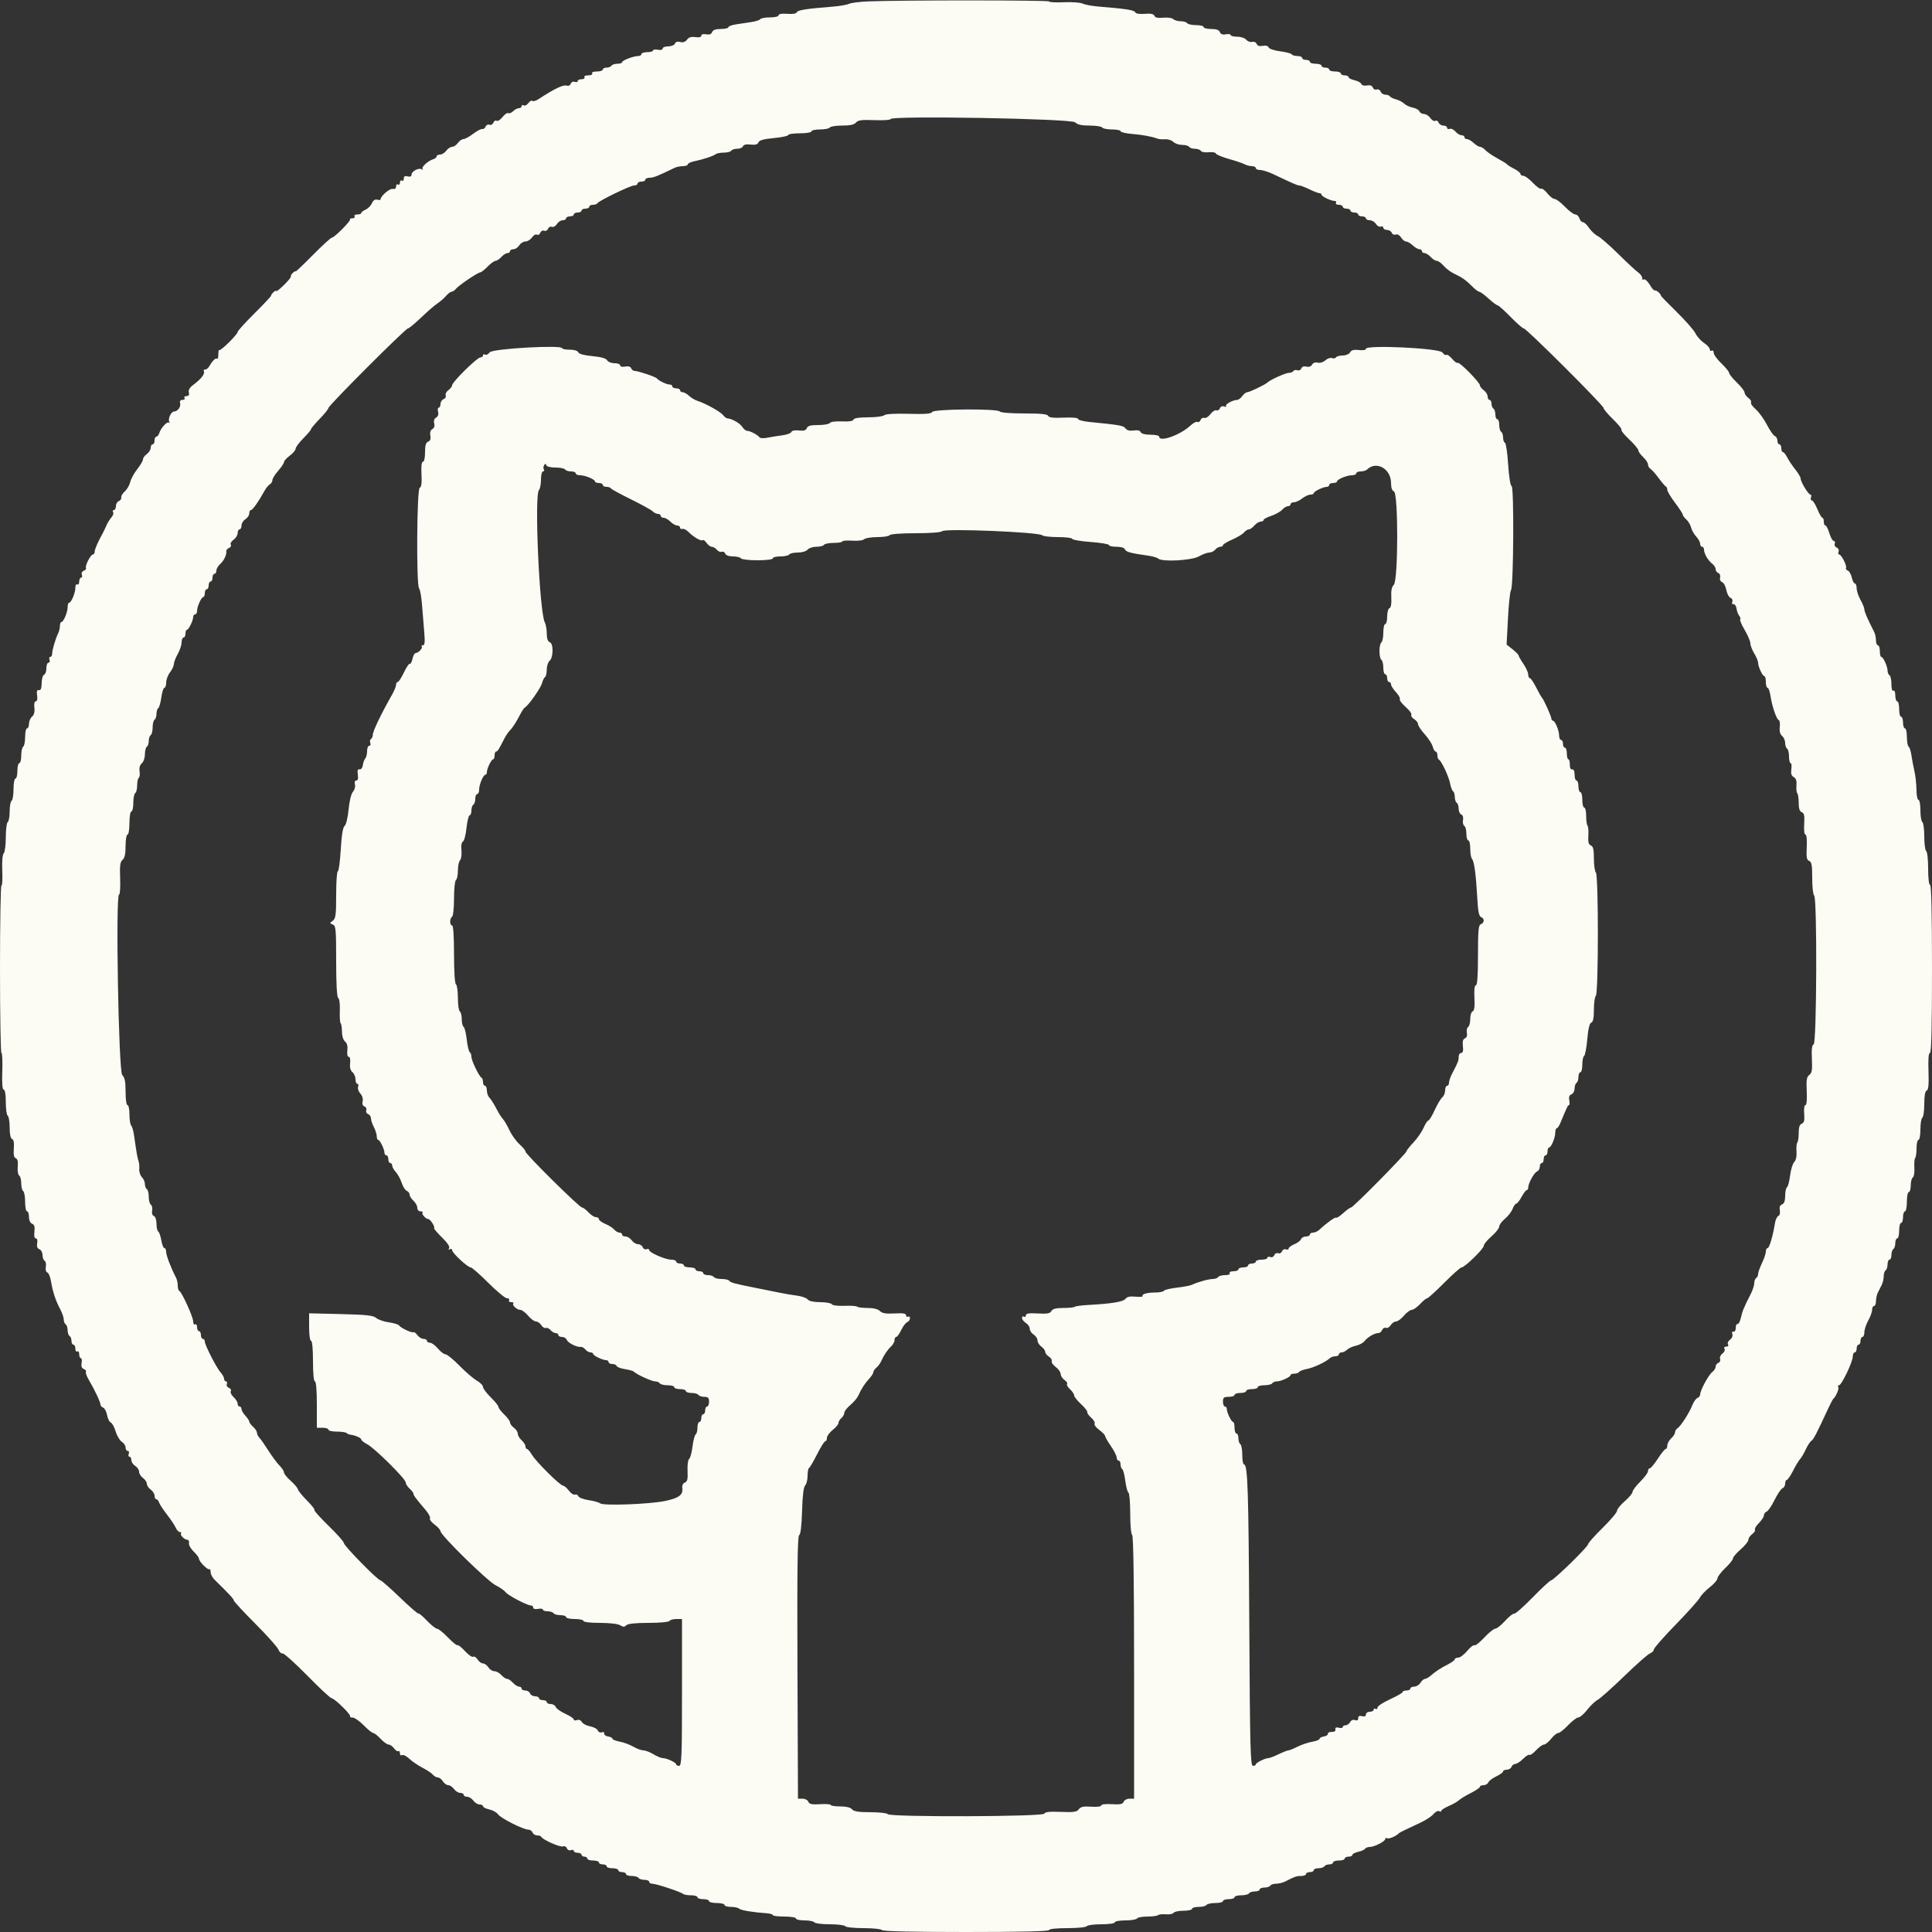 <svg id="svg" version="1.1" xmlns="http://www.w3.org/2000/svg" xmlns:xlink="http://www.w3.org/1999/xlink" width="400" height="400" viewBox="0, 0, 400,400"><rect x="0" y="0" width="400" height="400" fill="#333333" stroke="none"/><g id="svgg"><path id="path0" d="M179.800 0.285 C 178.040 0.353,176.240 0.580,175.800 0.789 C 175.360 0.998,173.830 1.261,172.400 1.375 C 166.979 1.803,165.140 2.092,164.967 2.541 C 164.857 2.829,164.108 2.951,162.995 2.862 C 161.869 2.773,161.200 2.884,161.200 3.160 C 161.200 3.414,160.450 3.600,159.424 3.600 C 158.447 3.600,157.548 3.761,157.426 3.958 C 157.305 4.155,156.484 4.425,155.603 4.558 C 154.721 4.691,153.280 4.909,152.400 5.042 C 151.520 5.175,150.800 5.445,150.800 5.642 C 150.800 5.839,150.099 6.000,149.243 6.000 C 148.179 6.000,147.607 6.204,147.438 6.646 C 147.270 7.083,146.868 7.230,146.195 7.101 C 145.587 6.985,145.200 7.096,145.200 7.386 C 145.200 7.688,144.756 7.796,143.979 7.682 C 143.122 7.556,142.604 7.715,142.239 8.214 C 141.895 8.685,141.421 8.847,140.835 8.693 C 140.270 8.545,139.872 8.667,139.733 9.031 C 139.613 9.344,138.994 9.600,138.357 9.600 C 137.721 9.600,137.200 9.801,137.200 10.047 C 137.200 10.307,136.784 10.414,136.200 10.302 C 135.650 10.197,135.200 10.266,135.200 10.455 C 135.200 10.645,134.660 10.800,134.000 10.800 C 133.340 10.800,132.800 10.980,132.800 11.200 C 132.800 11.420,132.498 11.600,132.128 11.600 C 131.154 11.600,128.800 12.506,128.800 12.880 C 128.800 13.056,128.361 13.200,127.824 13.200 C 127.287 13.200,126.736 13.380,126.600 13.600 C 126.464 13.820,126.003 14.000,125.576 14.000 C 125.149 14.000,124.800 14.180,124.800 14.400 C 124.800 14.620,124.249 14.800,123.576 14.800 C 122.863 14.800,122.456 14.967,122.600 15.200 C 122.741 15.428,122.396 15.600,121.800 15.600 C 121.204 15.600,120.859 15.772,121.000 16.000 C 121.136 16.220,120.877 16.400,120.424 16.400 C 119.971 16.400,119.600 16.574,119.600 16.787 C 119.600 17.001,119.332 17.072,119.003 16.946 C 118.668 16.817,118.303 16.987,118.170 17.333 C 118.040 17.672,117.677 17.851,117.364 17.731 C 116.674 17.466,114.801 18.355,111.557 20.488 C 110.981 20.867,110.380 21.047,110.222 20.889 C 110.064 20.731,109.691 20.934,109.394 21.341 C 109.097 21.747,108.661 21.961,108.427 21.816 C 108.192 21.671,108.000 21.743,108.000 21.976 C 108.000 22.209,107.743 22.400,107.429 22.400 C 107.114 22.400,106.576 22.681,106.232 23.026 C 105.888 23.370,105.439 23.548,105.235 23.422 C 105.031 23.296,104.497 23.659,104.048 24.230 C 103.599 24.800,103.044 25.151,102.813 25.008 C 102.583 24.866,102.282 25.041,102.146 25.398 C 102.009 25.754,101.643 25.949,101.333 25.830 C 101.023 25.711,100.666 25.884,100.539 26.214 C 100.413 26.544,100.104 26.767,99.854 26.710 C 99.605 26.653,98.753 27.100,97.962 27.703 C 97.171 28.306,96.266 28.800,95.951 28.800 C 95.635 28.800,95.117 29.160,94.800 29.600 C 94.483 30.040,93.943 30.400,93.600 30.400 C 93.257 30.400,92.717 30.760,92.400 31.200 C 92.083 31.640,91.503 32.000,91.112 32.000 C 90.720 32.000,90.400 32.168,90.400 32.373 C 90.400 32.578,90.061 32.854,89.648 32.985 C 88.541 33.336,87.169 34.631,87.507 35.005 C 87.668 35.183,87.579 35.201,87.308 35.046 C 86.670 34.679,85.200 35.468,85.200 36.177 C 85.200 36.528,84.913 36.650,84.400 36.516 C 83.835 36.368,83.600 36.504,83.600 36.977 C 83.600 37.346,83.420 37.536,83.200 37.400 C 82.980 37.264,82.800 37.444,82.800 37.800 C 82.800 38.156,82.620 38.336,82.400 38.200 C 82.180 38.064,82.000 38.247,82.000 38.606 C 82.000 39.017,81.741 39.204,81.300 39.112 C 80.675 38.980,78.802 40.592,78.800 41.263 C 78.800 41.407,78.485 41.443,78.100 41.343 C 77.646 41.225,77.260 41.484,77.000 42.081 C 76.780 42.586,76.195 43.178,75.700 43.395 C 75.205 43.612,74.800 43.927,74.800 44.095 C 74.800 44.263,74.429 44.400,73.976 44.400 C 73.523 44.400,73.264 44.580,73.400 44.800 C 73.536 45.020,73.337 45.200,72.957 45.200 C 72.577 45.200,72.360 45.293,72.474 45.407 C 72.734 45.667,69.231 49.200,68.713 49.200 C 68.503 49.200,66.726 50.826,64.765 52.813 C 62.804 54.801,61.200 56.323,61.200 56.198 C 61.200 56.072,60.949 56.201,60.642 56.484 C 60.335 56.768,60.148 57.106,60.225 57.235 C 60.303 57.364,59.654 58.166,58.783 59.016 C 57.913 59.867,57.200 60.429,57.200 60.265 C 57.200 60.102,56.947 60.201,56.638 60.484 C 56.329 60.768,56.103 61.090,56.135 61.200 C 56.167 61.310,54.620 62.964,52.697 64.875 C 50.774 66.787,49.200 68.518,49.200 68.723 C 49.200 69.234,45.664 72.731,45.407 72.474 C 45.293 72.360,45.200 72.777,45.200 73.400 C 45.200 74.023,45.089 74.422,44.952 74.286 C 44.680 74.013,44.051 74.609,43.337 75.817 C 43.083 76.248,42.684 76.557,42.452 76.505 C 42.219 76.452,42.117 76.639,42.224 76.919 C 42.434 77.465,41.564 78.536,39.922 79.756 C 39.262 80.246,38.973 80.773,39.099 81.256 C 39.231 81.763,39.080 82.000,38.623 82.000 C 38.254 82.000,38.064 82.180,38.200 82.400 C 38.336 82.620,38.146 82.800,37.777 82.800 C 37.331 82.800,37.169 83.039,37.293 83.512 C 37.482 84.236,36.762 85.200,36.031 85.200 C 35.437 85.200,34.718 86.738,35.046 87.308 C 35.201 87.579,35.183 87.668,35.005 87.507 C 34.631 87.169,33.336 88.541,32.985 89.648 C 32.854 90.061,32.578 90.400,32.373 90.400 C 32.168 90.400,32.000 90.760,32.000 91.200 C 32.000 91.640,31.820 92.000,31.600 92.000 C 31.380 92.000,31.200 92.320,31.200 92.712 C 31.200 93.103,30.840 93.683,30.400 94.000 C 29.960 94.317,29.600 94.817,29.600 95.112 C 29.600 95.406,29.071 96.311,28.425 97.123 C 27.779 97.936,27.120 99.140,26.961 99.800 C 26.802 100.460,26.296 101.332,25.836 101.738 C 25.376 102.144,25.048 102.708,25.107 102.993 C 25.166 103.277,24.941 103.614,24.607 103.742 C 24.273 103.870,24.000 104.341,24.000 104.787 C 24.000 105.234,23.809 105.600,23.576 105.600 C 23.343 105.600,23.271 105.791,23.416 106.025 C 23.560 106.259,23.403 106.754,23.067 107.126 C 22.731 107.497,22.264 108.251,22.029 108.801 C 21.794 109.350,21.452 110.070,21.268 110.400 C 20.261 112.211,19.600 113.731,19.600 114.232 C 19.600 114.545,19.433 114.800,19.229 114.800 C 18.761 114.800,17.547 117.191,17.804 117.607 C 17.909 117.777,17.708 118.027,17.356 118.161 C 16.992 118.301,16.815 118.663,16.946 119.003 C 17.072 119.332,17.001 119.600,16.787 119.600 C 16.574 119.600,16.400 119.971,16.400 120.424 C 16.400 120.877,16.220 121.136,16.000 121.000 C 15.776 120.862,15.600 121.169,15.600 121.697 C 15.600 122.769,14.752 124.792,14.300 124.797 C 14.135 124.799,14.000 125.214,14.000 125.720 C 14.000 126.774,13.147 128.792,12.700 128.797 C 12.535 128.799,12.400 129.162,12.400 129.605 C 12.400 130.048,12.242 130.723,12.049 131.105 C 11.513 132.167,10.800 134.576,10.800 135.328 C 10.800 135.698,10.626 136.000,10.413 136.000 C 10.199 136.000,10.129 136.270,10.255 136.600 C 10.382 136.930,10.286 137.200,10.043 137.200 C 9.799 137.200,9.600 137.725,9.600 138.367 C 9.600 139.008,9.387 139.604,9.127 139.691 C 8.866 139.778,8.641 140.558,8.627 141.424 C 8.608 142.539,8.440 142.966,8.052 142.884 C 7.655 142.800,7.553 143.101,7.683 143.984 C 7.792 144.724,7.685 145.200,7.411 145.200 C 7.137 145.200,7.021 145.717,7.115 146.522 C 7.217 147.393,7.053 148.024,6.635 148.371 C 6.286 148.661,6.000 149.326,6.000 149.849 C 6.000 150.372,5.820 150.800,5.600 150.800 C 5.380 150.800,5.200 151.599,5.200 152.576 C 5.200 153.553,5.020 154.464,4.800 154.600 C 4.580 154.736,4.400 155.557,4.400 156.424 C 4.400 157.291,4.220 158.000,4.000 158.000 C 3.780 158.000,3.600 158.720,3.600 159.600 C 3.600 160.480,3.420 161.200,3.200 161.200 C 2.980 161.200,2.800 162.179,2.800 163.376 C 2.800 164.573,2.620 165.664,2.400 165.800 C 2.180 165.936,2.000 166.926,2.000 168.000 C 2.000 169.074,1.820 170.064,1.600 170.200 C 1.380 170.336,1.200 171.751,1.200 173.344 C 1.200 174.937,1.006 176.434,0.768 176.672 C 0.507 176.933,0.388 178.372,0.468 180.315 C 0.541 182.081,0.465 183.442,0.300 183.340 C 0.135 183.237,0.000 190.993,0.000 200.576 C 0.000 210.159,0.135 218.000,0.300 217.999 C 0.465 217.999,0.543 219.709,0.473 221.799 C 0.388 224.309,0.490 225.600,0.773 225.600 C 1.032 225.600,1.200 226.615,1.200 228.176 C 1.200 229.593,1.380 230.864,1.600 231.000 C 1.820 231.136,2.000 232.232,2.000 233.436 C 2.000 234.824,2.184 235.696,2.502 235.818 C 2.834 235.945,2.956 236.621,2.862 237.803 C 2.763 239.057,2.885 239.658,3.270 239.805 C 3.643 239.949,3.772 240.511,3.672 241.561 C 3.591 242.411,3.722 243.228,3.962 243.377 C 4.203 243.526,4.400 244.256,4.400 245.000 C 4.400 245.744,4.580 246.464,4.800 246.600 C 5.020 246.736,5.200 247.737,5.200 248.824 C 5.200 249.911,5.380 250.800,5.600 250.800 C 5.820 250.800,6.000 251.321,6.000 251.957 C 6.000 252.651,6.257 253.213,6.643 253.361 C 7.113 253.541,7.243 253.985,7.124 255.004 C 7.020 255.890,7.130 256.400,7.425 256.400 C 7.704 256.400,7.813 256.797,7.699 257.395 C 7.570 258.068,7.717 258.470,8.154 258.638 C 8.509 258.774,8.800 259.306,8.800 259.819 C 8.800 260.333,8.997 260.875,9.238 261.023 C 9.478 261.172,9.591 261.737,9.487 262.278 C 9.377 262.854,9.508 263.343,9.802 263.456 C 10.079 263.562,10.424 264.403,10.569 265.325 C 10.891 267.378,11.555 269.377,12.492 271.112 C 12.881 271.834,13.200 272.768,13.200 273.189 C 13.200 273.609,13.380 274.064,13.600 274.200 C 13.820 274.336,14.000 274.876,14.000 275.400 C 14.000 275.924,14.180 276.464,14.400 276.600 C 14.620 276.736,14.800 277.197,14.800 277.624 C 14.800 278.051,14.980 278.400,15.200 278.400 C 15.420 278.400,15.600 278.771,15.600 279.224 C 15.600 279.677,15.780 279.936,16.000 279.800 C 16.220 279.664,16.400 279.923,16.400 280.376 C 16.400 280.829,16.555 281.200,16.745 281.200 C 16.934 281.200,17.003 281.648,16.899 282.195 C 16.770 282.867,16.917 283.270,17.352 283.437 C 17.706 283.573,17.903 283.833,17.791 284.015 C 17.678 284.197,17.943 284.943,18.380 285.673 C 19.522 287.581,20.800 290.284,20.800 290.791 C 20.800 291.030,21.052 291.322,21.361 291.440 C 21.669 291.559,22.034 292.256,22.172 292.989 C 22.309 293.723,22.653 294.411,22.935 294.520 C 23.217 294.628,23.671 295.459,23.943 296.367 C 24.215 297.274,24.789 298.236,25.219 298.504 C 25.648 298.773,26.000 299.309,26.000 299.696 C 26.000 300.083,26.199 300.400,26.443 300.400 C 26.686 300.400,26.782 300.670,26.655 301.000 C 26.529 301.330,26.599 301.600,26.813 301.600 C 27.026 301.600,27.200 301.917,27.200 302.304 C 27.200 302.691,27.560 303.232,28.000 303.507 C 28.440 303.782,28.800 304.326,28.800 304.715 C 28.800 305.105,29.160 305.683,29.600 306.000 C 30.040 306.317,30.400 306.857,30.400 307.200 C 30.400 307.543,30.760 308.083,31.200 308.400 C 31.640 308.717,32.000 309.297,32.000 309.688 C 32.000 310.080,32.159 310.400,32.353 310.400 C 32.548 310.400,32.813 310.715,32.944 311.100 C 33.074 311.485,33.815 312.610,34.589 313.600 C 35.363 314.590,36.173 315.805,36.389 316.300 C 36.604 316.795,36.995 317.200,37.257 317.200 C 37.519 317.200,37.622 317.311,37.486 317.448 C 37.174 317.759,38.186 318.800,38.801 318.800 C 39.053 318.800,39.199 319.110,39.126 319.489 C 39.053 319.868,39.490 320.652,40.097 321.232 C 40.703 321.812,41.200 322.484,41.200 322.725 C 41.200 323.302,43.087 325.180,43.376 324.891 C 43.499 324.768,43.600 325.023,43.600 325.458 C 43.600 325.893,43.955 326.598,44.389 327.025 C 47.545 330.127,48.395 331.043,48.397 331.348 C 48.399 331.540,50.398 333.700,52.839 336.148 C 55.280 338.597,57.439 341.013,57.636 341.518 C 57.833 342.023,58.221 342.384,58.497 342.321 C 58.774 342.257,61.076 344.319,63.612 346.903 C 66.148 349.486,68.416 351.600,68.653 351.600 C 69.237 351.600,72.786 355.081,72.497 355.370 C 72.370 355.497,72.595 355.600,72.996 355.600 C 73.397 355.600,74.431 356.320,75.293 357.200 C 76.156 358.080,77.046 358.800,77.270 358.800 C 77.495 358.800,78.183 359.340,78.800 360.000 C 79.417 360.660,80.169 361.200,80.472 361.200 C 80.775 361.200,81.276 361.550,81.585 361.979 C 81.893 362.407,82.293 362.666,82.473 362.555 C 82.653 362.444,82.800 362.644,82.800 363.000 C 82.800 363.362,82.991 363.529,83.233 363.380 C 83.470 363.233,84.145 363.566,84.733 364.120 C 85.320 364.675,86.553 365.516,87.473 365.990 C 88.393 366.464,89.360 367.111,89.622 367.426 C 89.884 367.742,90.344 368.000,90.646 368.000 C 90.947 368.000,91.418 368.360,91.693 368.800 C 91.968 369.240,92.469 369.600,92.808 369.600 C 93.146 369.600,93.683 369.960,94.000 370.400 C 94.317 370.840,94.897 371.200,95.288 371.200 C 95.680 371.200,96.000 371.380,96.000 371.600 C 96.000 371.820,96.320 372.000,96.712 372.000 C 97.103 372.000,97.683 372.360,98.000 372.800 C 98.317 373.240,98.897 373.600,99.288 373.600 C 99.680 373.600,100.000 373.766,100.000 373.968 C 100.000 374.171,100.585 374.465,101.300 374.622 C 102.015 374.779,102.831 375.237,103.113 375.639 C 103.679 376.448,108.335 378.800,109.370 378.800 C 109.730 378.800,110.129 379.070,110.255 379.400 C 110.382 379.730,110.811 380.000,111.209 380.000 C 111.608 380.000,111.993 380.135,112.067 380.300 C 112.330 380.892,115.968 382.498,116.545 382.277 C 116.872 382.151,117.239 382.325,117.370 382.667 C 117.503 383.013,117.868 383.183,118.203 383.054 C 118.532 382.928,118.800 382.999,118.800 383.213 C 118.800 383.426,119.160 383.600,119.600 383.600 C 120.040 383.600,120.400 383.780,120.400 384.000 C 120.400 384.220,120.670 384.400,121.000 384.400 C 121.330 384.400,121.600 384.580,121.600 384.800 C 121.600 385.020,122.140 385.200,122.800 385.200 C 123.460 385.200,124.000 385.380,124.000 385.600 C 124.000 385.820,124.360 386.000,124.800 386.000 C 125.240 386.000,125.600 386.180,125.600 386.400 C 125.600 386.620,126.140 386.800,126.800 386.800 C 127.460 386.800,128.000 386.980,128.000 387.200 C 128.000 387.420,128.360 387.600,128.800 387.600 C 129.240 387.600,129.600 387.780,129.600 388.000 C 129.600 388.220,130.129 388.400,130.776 388.400 C 131.423 388.400,132.064 388.580,132.200 388.800 C 132.336 389.020,132.887 389.200,133.424 389.200 C 133.961 389.200,134.400 389.380,134.400 389.600 C 134.400 389.820,134.715 390.005,135.100 390.010 C 135.925 390.022,141.069 391.735,141.462 392.129 C 141.611 392.278,142.333 392.400,143.067 392.400 C 143.800 392.400,144.400 392.580,144.400 392.800 C 144.400 393.020,144.940 393.200,145.600 393.200 C 146.260 393.200,146.800 393.380,146.800 393.600 C 146.800 393.820,147.520 394.000,148.400 394.000 C 149.280 394.000,150.000 394.180,150.000 394.400 C 150.000 394.620,150.594 394.800,151.320 394.800 C 152.046 394.800,152.811 394.963,153.020 395.161 C 153.384 395.507,155.942 395.937,158.700 396.116 C 159.415 396.162,160.000 396.335,160.000 396.500 C 160.000 396.665,161.080 396.800,162.400 396.800 C 163.733 396.800,164.800 396.978,164.800 397.200 C 164.800 397.420,165.599 397.600,166.576 397.600 C 167.553 397.600,168.464 397.780,168.600 398.000 C 168.736 398.220,170.176 398.400,171.800 398.400 C 173.424 398.400,174.864 398.580,175.000 398.800 C 175.136 399.020,176.846 399.200,178.800 399.200 C 180.754 399.200,182.464 399.380,182.600 399.600 C 182.759 399.857,189.004 400.000,200.024 400.000 C 211.208 400.000,217.200 399.860,217.200 399.600 C 217.200 399.362,218.725 399.200,220.976 399.200 C 223.063 399.200,224.863 399.021,225.000 398.800 C 225.136 398.580,226.497 398.400,228.024 398.400 C 229.608 398.400,230.800 398.228,230.800 398.000 C 230.800 397.780,231.779 397.600,232.976 397.600 C 234.173 397.600,235.264 397.420,235.400 397.200 C 235.536 396.980,236.507 396.800,237.557 396.800 C 238.607 396.800,239.596 396.670,239.755 396.512 C 239.913 396.353,240.645 396.276,241.381 396.339 C 242.117 396.402,242.838 396.262,242.983 396.027 C 243.128 395.792,244.047 395.600,245.024 395.600 C 246.001 395.600,246.800 395.420,246.800 395.200 C 246.800 394.980,247.419 394.800,248.176 394.800 C 248.933 394.800,249.664 394.620,249.800 394.400 C 249.936 394.180,250.757 394.000,251.624 394.000 C 252.491 394.000,253.200 393.820,253.200 393.600 C 253.200 393.380,253.740 393.200,254.400 393.200 C 255.060 393.200,255.600 393.020,255.600 392.800 C 255.600 392.580,256.219 392.400,256.976 392.400 C 257.733 392.400,258.464 392.220,258.600 392.000 C 258.736 391.780,259.287 391.600,259.824 391.600 C 260.361 391.600,260.800 391.420,260.800 391.200 C 260.800 390.980,261.239 390.800,261.776 390.800 C 262.313 390.800,262.864 390.620,263.000 390.400 C 263.136 390.180,263.689 390.000,264.229 390.000 C 264.769 390.000,265.613 389.792,266.105 389.538 C 268.062 388.526,268.426 388.400,269.395 388.400 C 269.948 388.400,270.400 388.220,270.400 388.000 C 270.400 387.780,270.760 387.600,271.200 387.600 C 271.640 387.600,272.000 387.420,272.000 387.200 C 272.000 386.980,272.439 386.800,272.976 386.800 C 273.513 386.800,274.064 386.620,274.200 386.400 C 274.336 386.180,274.797 386.000,275.224 386.000 C 275.651 386.000,276.000 385.820,276.000 385.600 C 276.000 385.380,276.540 385.200,277.200 385.200 C 277.860 385.200,278.400 385.020,278.400 384.800 C 278.400 384.580,278.760 384.400,279.200 384.400 C 279.640 384.400,280.000 384.234,280.000 384.032 C 280.000 383.829,280.538 383.545,281.195 383.401 C 281.853 383.257,282.494 382.972,282.619 382.769 C 282.745 382.566,283.169 382.400,283.562 382.400 C 284.525 382.400,286.800 381.239,286.800 380.747 C 286.800 380.530,286.973 380.460,287.184 380.590 C 287.530 380.804,289.098 380.143,289.600 379.572 C 289.710 379.447,290.700 378.938,291.800 378.441 C 294.912 377.036,296.143 376.321,296.879 375.492 C 297.252 375.071,297.747 374.844,297.979 374.987 C 298.210 375.130,298.400 375.099,298.400 374.918 C 298.400 374.737,299.096 374.287,299.947 373.918 C 300.799 373.550,301.744 373.011,302.047 372.722 C 302.351 372.432,303.455 371.763,304.500 371.235 C 305.545 370.706,306.400 370.123,306.400 369.937 C 306.400 369.752,306.741 369.600,307.157 369.600 C 307.574 369.600,308.013 369.344,308.133 369.030 C 308.253 368.717,308.993 368.156,309.776 367.785 C 310.559 367.413,311.200 366.949,311.200 366.754 C 311.200 366.559,311.541 366.400,311.957 366.400 C 312.374 366.400,312.818 366.130,312.945 365.800 C 313.071 365.470,313.426 365.200,313.733 365.200 C 314.040 365.200,314.768 364.723,315.352 364.139 C 315.935 363.556,316.523 363.190,316.659 363.325 C 316.794 363.461,317.404 363.038,318.013 362.386 C 318.622 361.734,319.364 361.198,319.660 361.196 C 319.957 361.194,320.625 360.654,321.145 359.996 C 321.665 359.338,322.325 358.800,322.611 358.800 C 322.898 358.800,323.815 358.080,324.649 357.200 C 325.483 356.320,326.443 355.592,326.782 355.581 C 327.122 355.571,327.940 354.865,328.600 354.013 C 329.260 353.160,330.242 352.224,330.783 351.931 C 331.324 351.639,333.810 349.420,336.307 347.000 C 338.805 344.580,341.197 342.471,341.624 342.313 C 342.051 342.155,342.402 341.795,342.405 341.513 C 342.408 341.231,344.433 338.924,346.905 336.386 C 349.377 333.849,351.639 331.329,351.931 330.786 C 352.224 330.244,353.160 329.260,354.013 328.600 C 354.865 327.940,355.571 327.122,355.581 326.782 C 355.592 326.443,356.320 325.483,357.200 324.649 C 358.080 323.815,358.800 322.912,358.800 322.642 C 358.800 322.373,359.516 321.533,360.391 320.776 C 361.266 320.019,361.986 319.125,361.991 318.788 C 361.996 318.452,362.350 317.924,362.779 317.615 C 363.207 317.307,363.461 316.898,363.343 316.708 C 363.225 316.518,363.595 315.896,364.165 315.326 C 364.734 314.757,365.200 314.040,365.200 313.733 C 365.200 313.426,365.456 313.077,365.768 312.957 C 366.080 312.837,366.820 311.749,367.412 310.540 C 368.003 309.331,368.738 308.245,369.044 308.128 C 369.350 308.010,369.600 307.574,369.600 307.157 C 369.600 306.741,369.752 306.400,369.937 306.400 C 370.123 306.400,370.706 305.545,371.235 304.500 C 371.763 303.455,372.417 302.367,372.688 302.081 C 372.959 301.796,373.490 300.896,373.869 300.081 C 374.247 299.267,374.768 298.469,375.027 298.309 C 375.466 298.037,376.102 296.818,378.421 291.800 C 378.929 290.700,379.447 289.710,379.572 289.600 C 380.143 289.098,380.804 287.530,380.590 287.184 C 380.460 286.973,380.534 286.800,380.756 286.800 C 381.280 286.800,383.600 281.940,383.600 280.843 C 383.600 280.379,383.780 280.000,384.000 280.000 C 384.220 280.000,384.400 279.640,384.400 279.200 C 384.400 278.760,384.580 278.400,384.800 278.400 C 385.020 278.400,385.200 278.040,385.200 277.600 C 385.200 277.160,385.380 276.800,385.600 276.800 C 385.820 276.800,386.000 276.355,386.000 275.812 C 386.000 275.269,386.360 274.183,386.800 273.400 C 387.240 272.617,387.600 271.621,387.600 271.188 C 387.600 270.755,387.780 270.400,388.000 270.400 C 388.220 270.400,388.400 269.948,388.400 269.395 C 388.400 268.842,388.580 268.032,388.800 267.595 C 389.020 267.158,389.380 266.442,389.600 266.005 C 389.820 265.568,390.000 264.769,390.000 264.229 C 390.000 263.689,390.180 263.136,390.400 263.000 C 390.620 262.864,390.800 262.313,390.800 261.776 C 390.800 261.239,390.980 260.800,391.200 260.800 C 391.420 260.800,391.600 260.361,391.600 259.824 C 391.600 259.287,391.780 258.736,392.000 258.600 C 392.220 258.464,392.400 257.913,392.400 257.376 C 392.400 256.839,392.580 256.400,392.800 256.400 C 393.020 256.400,393.200 255.680,393.200 254.800 C 393.200 253.920,393.380 253.200,393.600 253.200 C 393.820 253.200,394.000 252.660,394.000 252.000 C 394.000 251.340,394.180 250.800,394.400 250.800 C 394.620 250.800,394.800 249.900,394.800 248.800 C 394.800 247.700,394.980 246.800,395.200 246.800 C 395.420 246.800,395.600 246.181,395.600 245.424 C 395.600 244.667,395.792 243.928,396.028 243.783 C 396.263 243.637,396.407 242.733,396.348 241.772 C 396.289 240.812,396.366 239.900,396.520 239.746 C 396.674 239.593,396.800 238.687,396.800 237.733 C 396.800 236.780,396.980 236.000,397.200 236.000 C 397.420 236.000,397.600 235.021,397.600 233.824 C 397.600 232.627,397.780 231.536,398.000 231.400 C 398.220 231.264,398.400 229.988,398.400 228.564 C 398.400 226.861,398.571 225.910,398.900 225.784 C 399.264 225.645,399.365 224.563,399.273 221.797 C 399.188 219.290,399.290 218.000,399.573 218.000 C 399.869 218.000,400.000 212.678,400.000 200.600 C 400.000 189.267,399.861 183.200,399.600 183.200 C 399.365 183.200,399.200 181.808,399.200 179.824 C 399.200 177.967,399.020 176.336,398.800 176.200 C 398.580 176.064,398.400 174.714,398.400 173.200 C 398.400 171.686,398.220 170.336,398.000 170.200 C 397.780 170.064,397.600 168.973,397.600 167.776 C 397.600 166.579,397.420 165.600,397.200 165.600 C 396.980 165.600,396.792 164.655,396.783 163.500 C 396.773 162.345,396.578 160.590,396.350 159.600 C 396.122 158.610,395.840 157.124,395.725 156.297 C 395.610 155.471,395.355 154.695,395.158 154.574 C 394.961 154.452,394.800 153.553,394.800 152.576 C 394.800 151.599,394.620 150.800,394.400 150.800 C 394.180 150.800,394.000 150.260,394.000 149.600 C 394.000 148.940,393.820 148.400,393.600 148.400 C 393.380 148.400,393.200 147.680,393.200 146.800 C 393.200 145.920,393.020 145.200,392.800 145.200 C 392.580 145.200,392.400 144.649,392.400 143.976 C 392.400 143.263,392.233 142.856,392.000 143.000 C 391.759 143.149,391.600 142.612,391.600 141.647 C 391.600 140.767,391.420 139.936,391.200 139.800 C 390.980 139.664,390.800 139.239,390.800 138.856 C 390.800 137.981,389.901 136.007,389.500 136.003 C 389.335 136.001,389.200 135.460,389.200 134.800 C 389.200 134.140,389.020 133.600,388.800 133.600 C 388.580 133.600,388.400 133.148,388.400 132.595 C 388.400 132.042,388.243 131.277,388.050 130.895 C 386.557 127.931,386.000 126.648,386.000 126.174 C 386.000 125.872,385.640 124.983,385.200 124.200 C 384.760 123.417,384.400 122.331,384.400 121.788 C 384.400 121.245,384.234 120.800,384.032 120.800 C 383.829 120.800,383.542 120.248,383.394 119.573 C 383.246 118.898,382.873 118.249,382.565 118.131 C 382.257 118.013,382.091 117.777,382.196 117.607 C 382.449 117.197,381.242 114.800,380.783 114.800 C 380.586 114.800,380.528 114.532,380.654 114.203 C 380.783 113.868,380.613 113.503,380.267 113.370 C 379.928 113.240,379.748 112.879,379.868 112.567 C 379.988 112.255,379.894 112.000,379.659 112.000 C 379.424 112.000,379.016 111.280,378.753 110.400 C 378.489 109.520,378.122 108.800,377.937 108.800 C 377.752 108.800,377.600 108.440,377.600 108.000 C 377.600 107.560,377.465 107.199,377.300 107.199 C 377.135 107.198,376.667 106.388,376.260 105.399 C 375.854 104.409,375.339 103.600,375.118 103.600 C 374.896 103.600,374.818 103.330,374.945 103.000 C 375.071 102.670,375.018 102.400,374.827 102.400 C 374.409 102.400,372.800 99.756,372.800 99.068 C 372.800 98.801,372.301 97.956,371.692 97.191 C 371.082 96.426,370.332 95.305,370.024 94.700 C 369.716 94.095,369.315 93.600,369.132 93.600 C 368.950 93.600,368.800 93.240,368.800 92.800 C 368.800 92.360,368.620 92.000,368.400 92.000 C 368.180 92.000,368.000 91.659,368.000 91.243 C 368.000 90.826,367.757 90.392,367.461 90.279 C 367.164 90.165,366.425 89.111,365.819 87.936 C 365.213 86.761,364.173 85.325,363.507 84.744 C 362.842 84.164,362.401 83.522,362.528 83.317 C 362.654 83.113,362.407 82.693,361.979 82.385 C 361.550 82.076,361.200 81.579,361.200 81.280 C 361.200 80.982,360.480 80.046,359.600 79.200 C 358.720 78.354,358.000 77.461,358.000 77.215 C 358.000 76.969,357.280 76.083,356.400 75.246 C 355.520 74.409,354.800 73.415,354.800 73.038 C 354.800 72.661,354.620 72.464,354.400 72.600 C 354.180 72.736,353.999 72.612,353.999 72.324 C 353.998 72.036,353.458 71.440,352.799 71.000 C 352.139 70.560,351.336 69.660,351.013 69.000 C 350.690 68.340,348.910 66.315,347.056 64.500 C 345.203 62.685,343.764 61.200,343.859 61.200 C 343.954 61.200,343.799 60.947,343.516 60.638 C 343.232 60.329,342.848 60.104,342.663 60.138 C 342.477 60.172,342.117 59.848,341.863 59.417 C 341.149 58.209,340.520 57.613,340.248 57.886 C 340.111 58.022,340.000 57.873,340.000 57.555 C 340.000 57.237,339.618 56.712,339.151 56.388 C 338.685 56.065,336.840 54.353,335.051 52.584 C 333.263 50.816,331.346 49.142,330.790 48.865 C 330.235 48.588,329.425 47.831,328.990 47.182 C 328.556 46.533,327.987 46.002,327.727 46.001 C 327.467 46.001,327.140 45.640,327.000 45.200 C 326.860 44.760,326.474 44.400,326.142 44.400 C 325.809 44.400,324.846 43.680,324.000 42.800 C 323.154 41.920,322.199 41.200,321.876 41.200 C 321.554 41.200,320.871 40.673,320.358 40.030 C 319.846 39.386,319.270 38.957,319.078 39.075 C 318.886 39.194,318.115 38.641,317.365 37.846 C 316.615 37.051,315.731 36.400,315.401 36.400 C 315.070 36.400,314.800 36.225,314.800 36.010 C 314.800 35.796,314.215 35.321,313.500 34.954 C 312.785 34.588,312.110 34.165,312.000 34.014 C 311.890 33.864,310.990 33.304,310.000 32.770 C 309.010 32.237,307.909 31.485,307.553 31.100 C 307.197 30.715,306.695 30.400,306.436 30.400 C 306.178 30.400,305.580 30.040,305.108 29.600 C 304.636 29.160,304.013 28.800,303.725 28.800 C 303.436 28.800,303.200 28.620,303.200 28.400 C 303.200 28.180,302.928 28.000,302.596 28.000 C 302.264 28.000,301.697 27.656,301.337 27.235 C 300.977 26.814,300.439 26.564,300.141 26.678 C 299.844 26.792,299.600 26.686,299.600 26.443 C 299.600 26.199,299.259 26.000,298.843 26.000 C 298.426 26.000,297.978 25.719,297.846 25.375 C 297.714 25.031,297.410 24.870,297.171 25.018 C 296.932 25.166,296.470 24.907,296.145 24.443 C 295.820 23.980,295.224 23.600,294.820 23.600 C 294.416 23.600,293.992 23.356,293.877 23.057 C 293.763 22.758,293.135 22.407,292.483 22.277 C 291.830 22.146,291.026 21.769,290.697 21.439 C 290.367 21.109,289.623 20.721,289.045 20.575 C 288.466 20.430,287.894 20.151,287.773 19.956 C 287.652 19.760,287.223 19.600,286.819 19.600 C 286.416 19.600,285.975 19.311,285.839 18.958 C 285.704 18.606,285.340 18.414,285.030 18.533 C 284.720 18.652,284.359 18.470,284.228 18.129 C 284.072 17.722,283.655 17.573,283.015 17.695 C 282.448 17.803,281.959 17.671,281.847 17.378 C 281.741 17.102,281.102 16.754,280.427 16.606 C 279.752 16.458,279.200 16.171,279.200 15.968 C 279.200 15.766,278.840 15.600,278.400 15.600 C 277.960 15.600,277.600 15.420,277.600 15.200 C 277.600 14.980,277.060 14.800,276.400 14.800 C 275.740 14.800,275.200 14.620,275.200 14.400 C 275.200 14.180,274.840 14.000,274.400 14.000 C 273.960 14.000,273.600 13.820,273.600 13.600 C 273.600 13.380,273.060 13.200,272.400 13.200 C 271.740 13.200,271.200 13.020,271.200 12.800 C 271.200 12.580,270.840 12.400,270.400 12.400 C 269.960 12.400,269.600 12.220,269.600 12.000 C 269.600 11.780,269.161 11.600,268.624 11.600 C 268.087 11.600,267.549 11.441,267.429 11.247 C 267.309 11.052,266.233 10.771,265.039 10.622 C 263.832 10.471,262.777 10.117,262.665 9.825 C 262.540 9.501,262.069 9.374,261.437 9.495 C 260.755 9.625,260.332 9.489,260.179 9.090 C 260.050 8.754,259.638 8.570,259.246 8.672 C 258.860 8.773,258.310 8.573,258.023 8.228 C 257.737 7.883,256.894 7.600,256.151 7.600 C 255.408 7.600,254.800 7.445,254.800 7.255 C 254.800 7.066,254.352 6.997,253.805 7.101 C 253.132 7.230,252.730 7.083,252.562 6.646 C 252.393 6.204,251.821 6.000,250.757 6.000 C 249.901 6.000,249.200 5.820,249.200 5.600 C 249.200 5.380,248.491 5.200,247.624 5.200 C 246.757 5.200,245.936 5.020,245.800 4.800 C 245.664 4.580,245.059 4.400,244.456 4.400 C 243.853 4.400,243.160 4.200,242.915 3.955 C 242.670 3.710,241.737 3.579,240.843 3.664 C 239.719 3.772,239.151 3.650,239.005 3.270 C 238.858 2.885,238.257 2.763,237.003 2.862 C 235.892 2.951,235.143 2.829,235.033 2.541 C 234.860 2.092,233.021 1.803,227.600 1.375 C 226.170 1.261,224.623 0.981,224.163 0.751 C 223.703 0.521,221.947 0.393,220.262 0.466 C 218.577 0.540,217.199 0.465,217.199 0.300 C 217.200 0.021,186.938 0.009,179.800 0.285 M222.577 25.320 C 223.063 25.806,223.928 26.000,225.605 26.000 C 226.896 26.000,228.064 26.180,228.200 26.400 C 228.336 26.620,229.247 26.800,230.224 26.800 C 231.201 26.800,232.000 26.964,232.000 27.164 C 232.000 27.365,233.035 27.616,234.300 27.722 C 236.571 27.912,238.431 28.252,239.600 28.690 C 239.930 28.814,240.671 28.878,241.247 28.833 C 241.823 28.788,242.575 29.032,242.918 29.375 C 243.262 29.719,244.085 30.000,244.748 30.000 C 245.411 30.000,246.064 30.180,246.200 30.400 C 246.336 30.620,246.876 30.800,247.400 30.800 C 247.924 30.800,248.475 30.997,248.624 31.238 C 248.773 31.479,249.498 31.606,250.236 31.520 C 250.973 31.434,251.650 31.552,251.739 31.782 C 251.828 32.012,253.048 32.522,254.450 32.915 C 255.853 33.309,257.313 33.804,257.695 34.015 C 258.077 34.227,258.752 34.400,259.195 34.400 C 259.638 34.400,260.000 34.580,260.000 34.800 C 260.000 35.020,260.405 35.200,260.900 35.199 C 261.395 35.198,262.610 35.582,263.600 36.052 C 267.826 38.057,268.622 38.402,269.025 38.401 C 269.259 38.400,270.195 38.760,271.106 39.200 C 272.016 39.640,272.950 40.000,273.181 40.000 C 273.411 40.000,273.601 40.135,273.603 40.300 C 273.607 40.665,275.549 41.600,276.303 41.600 C 276.602 41.600,276.736 41.780,276.600 42.000 C 276.464 42.220,276.723 42.400,277.176 42.400 C 277.629 42.400,278.000 42.580,278.000 42.800 C 278.000 43.020,278.360 43.200,278.800 43.200 C 279.240 43.200,279.600 43.380,279.600 43.600 C 279.600 43.820,279.960 44.000,280.400 44.000 C 280.840 44.000,281.200 44.180,281.200 44.400 C 281.200 44.620,281.560 44.800,282.000 44.800 C 282.440 44.800,282.800 44.980,282.800 45.200 C 282.800 45.420,283.158 45.600,283.597 45.600 C 284.035 45.600,284.607 45.942,284.868 46.360 C 285.129 46.778,285.581 47.029,285.871 46.917 C 286.162 46.806,286.400 46.914,286.400 47.157 C 286.400 47.401,286.741 47.600,287.157 47.600 C 287.574 47.600,288.017 47.867,288.142 48.193 C 288.267 48.520,288.636 48.684,288.961 48.560 C 289.305 48.428,289.769 48.681,290.072 49.167 C 290.358 49.625,290.827 50.000,291.113 50.000 C 291.399 50.000,292.020 50.360,292.492 50.800 C 292.964 51.240,293.587 51.600,293.875 51.600 C 294.164 51.600,294.400 51.780,294.400 52.000 C 294.400 52.220,294.642 52.400,294.938 52.400 C 295.234 52.400,295.802 52.760,296.200 53.200 C 296.598 53.640,297.167 54.000,297.465 54.000 C 297.762 54.000,298.409 54.466,298.903 55.035 C 299.396 55.604,300.340 56.321,301.000 56.627 C 302.658 57.397,303.542 58.018,304.804 59.300 C 305.399 59.905,306.057 60.400,306.265 60.400 C 306.473 60.400,307.331 61.030,308.172 61.800 C 309.013 62.570,309.857 63.200,310.048 63.200 C 310.239 63.200,311.449 64.280,312.737 65.600 C 314.024 66.920,315.260 68.000,315.482 68.000 C 316.026 68.000,332.000 83.929,332.000 84.472 C 332.000 84.707,332.888 85.760,333.972 86.811 C 335.057 87.862,335.833 88.834,335.697 88.970 C 335.560 89.106,336.293 90.015,337.324 90.990 C 338.356 91.964,339.200 92.975,339.200 93.235 C 339.200 93.495,339.650 94.125,340.200 94.635 C 340.750 95.145,341.200 95.831,341.200 96.161 C 341.200 96.491,341.435 96.904,341.722 97.080 C 342.009 97.256,342.774 98.120,343.422 99.000 C 344.070 99.880,344.735 100.660,344.900 100.733 C 345.065 100.807,345.200 101.118,345.200 101.425 C 345.200 101.732,345.919 102.932,346.798 104.092 C 347.677 105.251,348.397 106.359,348.398 106.553 C 348.399 106.747,348.731 107.197,349.136 107.553 C 349.541 107.909,349.984 108.654,350.121 109.208 C 350.257 109.762,350.736 110.610,351.185 111.091 C 351.633 111.573,352.000 112.244,352.000 112.583 C 352.000 112.922,352.180 113.200,352.400 113.200 C 352.620 113.200,352.800 113.472,352.800 113.805 C 352.800 114.625,353.646 116.074,354.500 116.718 C 354.885 117.008,355.200 117.511,355.200 117.835 C 355.200 118.160,355.450 118.521,355.756 118.638 C 356.061 118.756,356.227 119.175,356.124 119.571 C 356.016 119.983,356.196 120.390,356.546 120.524 C 356.881 120.653,357.273 121.385,357.417 122.151 C 357.561 122.918,357.950 123.649,358.281 123.776 C 358.613 123.903,358.781 124.272,358.656 124.599 C 358.527 124.935,358.634 125.149,358.905 125.095 C 359.167 125.043,359.448 125.450,359.529 126.000 C 359.610 126.550,359.865 127.229,360.095 127.510 C 360.326 127.790,360.412 128.121,360.288 128.245 C 360.164 128.369,360.588 129.363,361.231 130.453 C 361.874 131.543,362.400 132.783,362.400 133.208 C 362.400 133.633,362.759 134.570,363.199 135.290 C 363.638 136.011,363.998 136.879,363.999 137.220 C 364.000 138.037,364.917 139.993,365.300 139.997 C 365.465 139.999,365.600 140.540,365.600 141.200 C 365.600 141.860,365.760 142.400,365.955 142.400 C 366.150 142.400,366.425 143.165,366.566 144.100 C 366.892 146.264,367.808 148.936,368.277 149.092 C 368.475 149.158,368.569 149.805,368.484 150.529 C 368.383 151.393,368.548 152.025,368.965 152.371 C 369.314 152.661,369.600 153.315,369.600 153.825 C 369.600 154.335,369.780 154.864,370.000 155.000 C 370.220 155.136,370.400 155.867,370.400 156.624 C 370.400 157.381,370.549 158.000,370.731 158.000 C 370.913 158.000,370.979 158.564,370.877 159.254 C 370.745 160.155,370.885 160.616,371.374 160.890 C 371.849 161.155,372.020 161.678,371.939 162.614 C 371.876 163.353,371.953 164.087,372.112 164.245 C 372.270 164.404,372.400 165.294,372.400 166.224 C 372.400 167.401,372.593 167.989,373.037 168.159 C 373.538 168.351,373.645 168.874,373.537 170.602 C 373.457 171.893,373.565 172.801,373.800 172.800 C 374.039 172.799,374.146 173.842,374.066 175.399 C 373.958 177.487,374.057 178.047,374.566 178.242 C 375.075 178.437,375.200 179.145,375.200 181.819 C 375.200 183.653,375.380 185.264,375.600 185.400 C 376.237 185.794,376.139 215.972,375.500 216.216 C 375.147 216.351,375.039 217.237,375.134 219.234 C 375.242 221.522,375.140 222.156,374.598 222.552 C 374.054 222.950,373.954 223.584,374.064 225.922 C 374.147 227.679,374.043 228.801,373.797 228.801 C 373.565 228.800,373.455 229.562,373.537 230.597 C 373.646 231.967,373.528 232.453,373.040 232.640 C 372.593 232.812,372.400 233.395,372.400 234.576 C 372.400 235.506,372.272 236.394,372.116 236.550 C 371.960 236.706,371.884 237.546,371.947 238.415 C 372.018 239.399,371.841 240.216,371.479 240.578 C 371.159 240.898,370.773 242.156,370.621 243.374 C 370.468 244.591,370.177 245.691,369.972 245.817 C 369.767 245.944,369.600 246.737,369.600 247.581 C 369.600 248.623,369.393 249.194,368.954 249.362 C 368.522 249.528,368.370 249.932,368.495 250.585 C 368.602 251.144,368.471 251.641,368.188 251.749 C 367.917 251.853,367.598 252.537,367.481 253.269 C 367.051 255.943,366.326 258.400,365.968 258.400 C 365.765 258.400,365.600 258.726,365.600 259.125 C 365.600 259.524,365.240 260.595,364.800 261.506 C 364.360 262.416,364.000 263.429,364.000 263.757 C 364.000 264.085,363.820 264.464,363.600 264.600 C 363.380 264.736,363.200 265.217,363.200 265.669 C 363.200 266.121,362.864 267.146,362.453 267.946 C 361.087 270.602,360.723 271.485,360.426 272.848 C 360.265 273.592,359.955 274.166,359.737 274.124 C 359.520 274.082,359.355 274.442,359.371 274.924 C 359.387 275.408,359.183 275.757,358.914 275.705 C 358.628 275.649,358.525 275.861,358.665 276.224 C 358.798 276.572,358.592 277.064,358.189 277.359 C 357.798 277.645,357.606 278.086,357.762 278.339 C 357.933 278.614,357.786 278.800,357.400 278.800 C 357.014 278.800,356.867 278.986,357.038 279.261 C 357.194 279.514,357.002 279.955,356.611 280.241 C 356.220 280.528,356.001 281.025,356.125 281.348 C 356.248 281.670,356.091 282.033,355.775 282.154 C 355.459 282.276,355.200 282.640,355.200 282.965 C 355.200 283.289,354.885 283.790,354.500 284.077 C 353.743 284.643,351.997 287.878,351.999 288.713 C 352.000 288.994,351.746 289.322,351.437 289.441 C 351.127 289.560,350.651 290.230,350.380 290.929 C 349.771 292.497,347.978 295.288,347.301 295.720 C 347.026 295.896,346.800 296.273,346.800 296.558 C 346.800 296.843,346.440 297.402,346.000 297.800 C 345.560 298.198,345.200 298.856,345.200 299.262 C 345.200 299.668,345.050 300.000,344.867 300.000 C 344.684 300.000,343.952 300.900,343.239 302.000 C 342.526 303.100,341.776 304.000,341.571 304.000 C 341.367 304.000,341.200 304.263,341.200 304.585 C 341.200 304.906,340.480 305.882,339.600 306.753 C 338.720 307.624,338.000 308.580,338.000 308.878 C 338.000 309.175,337.280 310.040,336.400 310.800 C 335.520 311.560,334.797 312.456,334.792 312.791 C 334.788 313.126,333.438 314.725,331.792 316.344 C 330.147 317.962,328.800 319.477,328.800 319.708 C 328.800 320.223,321.661 327.200,321.134 327.200 C 320.928 327.200,319.223 328.775,317.346 330.700 C 315.470 332.625,313.743 334.146,313.509 334.081 C 313.275 334.015,312.424 334.690,311.618 335.581 C 310.812 336.471,309.896 337.200,309.584 337.200 C 309.271 337.200,308.250 338.022,307.314 339.027 C 306.378 340.032,305.456 340.758,305.265 340.640 C 305.074 340.522,304.397 341.050,303.761 341.813 C 303.125 342.576,302.288 343.200,301.902 343.200 C 301.516 343.200,301.200 343.347,301.200 343.526 C 301.200 343.705,300.615 344.154,299.900 344.523 C 298.221 345.391,297.234 346.033,296.246 346.900 C 295.808 347.285,295.256 347.600,295.021 347.600 C 294.785 347.600,294.368 347.960,294.093 348.400 C 293.818 348.840,293.235 349.200,292.797 349.200 C 292.358 349.200,292.000 349.380,292.000 349.600 C 292.000 349.820,291.640 350.000,291.200 350.000 C 290.760 350.000,290.400 350.141,290.400 350.314 C 290.400 350.486,289.230 351.161,287.801 351.814 C 286.371 352.466,285.201 353.236,285.201 353.524 C 285.200 353.812,285.020 353.936,284.800 353.800 C 284.580 353.664,284.400 353.743,284.400 353.976 C 284.400 354.209,284.040 354.400,283.600 354.400 C 283.160 354.400,282.800 354.653,282.800 354.963 C 282.800 355.328,282.520 355.452,282.000 355.316 C 281.448 355.172,281.200 355.304,281.200 355.741 C 281.200 356.162,280.982 356.291,280.550 356.126 C 280.160 355.976,279.753 356.140,279.531 356.538 C 279.327 356.902,278.899 357.200,278.580 357.200 C 278.261 357.200,278.000 357.363,278.000 357.563 C 278.000 357.762,277.632 357.829,277.183 357.711 C 276.625 357.566,276.403 357.673,276.483 358.049 C 276.556 358.391,276.268 358.589,275.724 358.571 C 275.242 358.555,274.882 358.730,274.924 358.961 C 274.966 359.192,274.595 359.443,274.100 359.518 C 273.605 359.594,273.200 359.815,273.200 360.010 C 273.200 360.204,272.525 360.473,271.700 360.608 C 270.875 360.742,269.508 361.200,268.662 361.626 C 267.816 362.052,266.953 362.400,266.743 362.400 C 266.533 362.400,265.616 362.760,264.706 363.200 C 263.795 363.640,262.849 364.000,262.605 364.000 C 261.928 364.000,260.007 364.960,260.003 365.300 C 260.001 365.465,259.732 365.600,259.405 365.600 C 258.886 365.600,258.790 361.917,258.652 336.500 C 258.499 308.360,258.330 303.200,257.561 303.200 C 257.363 303.200,257.200 302.311,257.200 301.224 C 257.200 300.137,257.020 299.136,256.800 299.000 C 256.580 298.864,256.400 298.313,256.400 297.776 C 256.400 297.239,256.220 296.800,256.000 296.800 C 255.780 296.800,255.600 296.260,255.600 295.600 C 255.600 294.940,255.465 294.399,255.300 294.397 C 254.941 294.393,254.000 292.456,254.000 291.720 C 254.000 291.434,253.820 291.200,253.600 291.200 C 253.380 291.200,253.200 290.750,253.200 290.200 C 253.200 289.356,253.387 289.200,254.400 289.200 C 255.060 289.200,255.600 289.020,255.600 288.800 C 255.600 288.580,256.140 288.400,256.800 288.400 C 257.460 288.400,258.000 288.220,258.000 288.000 C 258.000 287.780,258.540 287.600,259.200 287.600 C 259.860 287.600,260.400 287.420,260.400 287.200 C 260.400 286.980,261.019 286.800,261.776 286.800 C 262.533 286.800,263.264 286.620,263.400 286.400 C 263.536 286.180,263.961 286.000,264.344 286.000 C 265.219 286.000,267.193 285.101,267.197 284.700 C 267.199 284.535,267.549 284.400,267.976 284.400 C 268.403 284.400,268.851 284.240,268.972 284.045 C 269.093 283.850,269.837 283.570,270.626 283.422 C 271.988 283.166,274.560 281.944,275.380 281.162 C 275.589 280.963,276.084 280.800,276.480 280.800 C 276.876 280.800,277.200 280.620,277.200 280.400 C 277.200 280.180,277.457 280.000,277.771 280.000 C 278.086 280.000,278.591 279.752,278.894 279.449 C 279.197 279.146,280.020 278.771,280.722 278.617 C 281.424 278.463,282.226 278.036,282.504 277.668 C 283.117 276.859,284.582 276.000,285.352 276.000 C 285.661 276.000,286.025 275.711,286.161 275.358 C 286.296 275.006,286.643 274.808,286.932 274.919 C 287.221 275.029,287.671 274.778,287.932 274.360 C 288.193 273.942,288.687 273.600,289.029 273.600 C 289.372 273.600,290.106 273.060,290.661 272.400 C 291.217 271.740,291.943 271.200,292.275 271.200 C 292.607 271.200,293.383 270.660,294.000 270.000 C 294.617 269.340,295.278 268.800,295.470 268.800 C 295.662 268.800,297.250 267.360,299.000 265.600 C 300.750 263.840,302.372 262.400,302.606 262.400 C 303.261 262.400,307.200 258.558,307.200 257.919 C 307.200 257.607,307.916 256.733,308.791 255.976 C 309.666 255.219,310.386 254.311,310.391 253.958 C 310.396 253.605,310.931 252.876,311.579 252.339 C 312.227 251.802,312.943 250.876,313.169 250.281 C 313.395 249.687,313.736 249.200,313.927 249.200 C 314.118 249.200,314.613 248.570,315.028 247.800 C 315.443 247.030,315.921 246.400,316.091 246.400 C 316.261 246.400,316.400 246.158,316.400 245.861 C 316.400 244.998,317.637 242.761,318.244 242.528 C 318.550 242.410,318.800 241.974,318.800 241.557 C 318.800 241.141,318.980 240.800,319.200 240.800 C 319.420 240.800,319.600 240.440,319.600 240.000 C 319.600 239.560,319.780 239.200,320.000 239.200 C 320.220 239.200,320.400 238.840,320.400 238.400 C 320.400 237.960,320.535 237.599,320.700 237.597 C 321.147 237.592,322.000 235.574,322.000 234.520 C 322.000 234.014,322.136 233.600,322.302 233.600 C 322.469 233.600,322.809 233.105,323.058 232.500 C 324.391 229.266,324.616 228.800,324.842 228.800 C 324.978 228.800,325.003 228.352,324.899 227.805 C 324.770 227.132,324.917 226.730,325.354 226.562 C 325.709 226.426,326.000 225.894,326.000 225.381 C 326.000 224.867,326.180 224.336,326.400 224.200 C 326.620 224.064,326.800 223.513,326.800 222.976 C 326.800 222.439,326.980 222.000,327.200 222.000 C 327.420 222.000,327.600 221.291,327.600 220.424 C 327.600 219.557,327.768 218.743,327.973 218.617 C 328.178 218.490,328.473 216.934,328.628 215.160 C 328.815 213.014,329.092 211.863,329.455 211.724 C 329.834 211.578,330.000 210.760,330.000 209.037 C 330.000 207.675,330.181 206.379,330.403 206.157 C 330.957 205.603,330.964 181.204,330.410 180.650 C 330.184 180.424,330.000 179.125,330.000 177.763 C 330.000 175.877,329.850 175.228,329.370 175.044 C 328.901 174.864,328.768 174.344,328.849 173.014 C 328.910 172.031,328.834 171.100,328.680 170.946 C 328.526 170.793,328.400 169.887,328.400 168.933 C 328.400 167.980,328.220 167.200,328.000 167.200 C 327.780 167.200,327.600 166.480,327.600 165.600 C 327.600 164.720,327.420 164.000,327.200 164.000 C 326.980 164.000,326.800 163.460,326.800 162.800 C 326.800 162.140,326.620 161.600,326.400 161.600 C 326.180 161.600,326.000 161.060,326.000 160.400 C 326.000 159.653,325.811 159.238,325.500 159.300 C 325.194 159.361,325.006 158.973,325.016 158.300 C 325.024 157.695,324.889 157.200,324.716 157.200 C 324.542 157.200,324.400 156.660,324.400 156.000 C 324.400 155.340,324.220 154.800,324.000 154.800 C 323.780 154.800,323.600 154.440,323.600 154.000 C 323.600 153.560,323.420 153.200,323.200 153.200 C 322.980 153.200,322.800 152.786,322.800 152.280 C 322.800 151.226,321.947 149.208,321.500 149.203 C 321.335 149.201,321.200 149.018,321.200 148.796 C 321.200 148.334,319.562 144.703,319.217 144.400 C 319.092 144.290,318.558 143.345,318.032 142.300 C 317.505 141.255,316.923 140.400,316.737 140.400 C 316.552 140.400,316.400 140.065,316.400 139.656 C 316.400 139.247,315.950 138.249,315.400 137.438 C 314.850 136.628,314.398 135.837,314.396 135.682 C 314.394 135.527,313.838 134.961,313.159 134.426 L 311.926 133.451 312.209 128.026 C 312.365 125.041,312.646 122.409,312.833 122.175 C 313.368 121.508,313.491 100.843,312.961 100.640 C 312.705 100.542,312.406 98.664,312.244 96.136 C 312.091 93.751,311.793 91.740,311.583 91.667 C 311.372 91.593,311.200 91.109,311.200 90.590 C 311.200 90.072,311.020 89.536,310.800 89.400 C 310.580 89.264,310.400 88.623,310.400 87.976 C 310.400 87.329,310.220 86.800,310.000 86.800 C 309.780 86.800,309.600 86.361,309.600 85.824 C 309.600 85.287,309.420 84.736,309.200 84.600 C 308.980 84.464,308.800 84.003,308.800 83.576 C 308.800 83.149,308.620 82.800,308.400 82.800 C 308.180 82.800,308.000 82.480,308.000 82.088 C 308.000 81.697,307.640 81.117,307.200 80.800 C 306.760 80.483,306.400 80.025,306.400 79.782 C 306.400 79.178,302.108 74.825,301.808 75.125 C 301.676 75.257,301.152 74.882,300.643 74.290 C 300.135 73.698,299.600 73.333,299.455 73.478 C 299.310 73.623,298.938 73.395,298.628 72.971 C 297.974 72.076,282.798 71.356,282.799 72.220 C 282.800 72.467,282.202 72.570,281.344 72.469 C 280.288 72.346,279.788 72.478,279.524 72.950 C 279.319 73.316,278.656 73.600,278.004 73.600 C 277.368 73.600,276.741 73.772,276.611 73.983 C 276.481 74.193,276.103 74.261,275.772 74.134 C 275.441 74.007,274.823 74.217,274.398 74.602 C 273.951 75.007,273.284 75.211,272.812 75.087 C 272.314 74.957,271.863 75.116,271.650 75.497 C 271.434 75.882,270.986 76.037,270.476 75.904 C 269.959 75.769,269.566 75.911,269.422 76.286 C 269.296 76.614,268.931 76.782,268.609 76.659 C 268.288 76.536,267.919 76.607,267.789 76.817 C 267.659 77.028,267.220 77.200,266.814 77.200 C 266.165 77.200,262.938 78.662,262.400 79.200 C 261.980 79.620,258.702 81.200,258.251 81.200 C 257.990 81.200,257.517 81.560,257.200 82.000 C 256.883 82.440,256.402 82.800,256.131 82.800 C 255.271 82.800,253.617 83.703,253.833 84.054 C 253.948 84.239,253.764 84.284,253.424 84.154 C 253.066 84.017,252.707 84.176,252.570 84.533 C 252.440 84.872,252.109 85.063,251.835 84.958 C 251.561 84.853,251.006 85.207,250.602 85.745 C 250.198 86.284,249.629 86.632,249.337 86.520 C 249.045 86.409,248.696 86.605,248.561 86.956 C 248.427 87.308,248.140 87.487,247.926 87.354 C 247.711 87.221,247.055 87.562,246.467 88.112 C 244.366 90.080,240.000 91.625,240.000 90.400 C 240.000 90.180,239.184 90.000,238.187 90.000 C 237.054 90.000,236.299 89.802,236.172 89.472 C 236.041 89.130,235.527 89.008,234.719 89.126 C 233.889 89.248,233.319 89.104,233.021 88.697 C 232.595 88.114,231.895 87.989,225.500 87.356 C 224.235 87.231,223.200 86.951,223.200 86.733 C 223.200 86.495,222.003 86.389,220.203 86.468 C 218.073 86.562,217.152 86.455,217.016 86.100 C 216.878 85.738,215.499 85.600,212.036 85.600 C 209.275 85.600,207.143 85.431,207.000 85.200 C 206.613 84.574,193.225 84.670,192.984 85.300 C 192.842 85.671,191.589 85.768,188.142 85.675 C 185.224 85.596,183.332 85.708,183.065 85.975 C 182.831 86.209,181.341 86.400,179.753 86.400 C 177.876 86.400,176.811 86.567,176.708 86.876 C 176.605 87.186,175.769 87.317,174.315 87.249 C 173.049 87.191,171.966 87.331,171.817 87.573 C 171.672 87.808,170.593 88.000,169.419 88.000 C 167.828 88.000,167.223 88.163,167.039 88.643 C 166.859 89.111,166.415 89.243,165.407 89.125 C 164.571 89.027,163.951 89.152,163.840 89.439 C 163.740 89.701,162.880 90.012,161.929 90.132 C 160.978 90.251,159.595 90.473,158.856 90.626 C 158.116 90.779,157.396 90.745,157.256 90.552 C 156.885 90.041,155.295 89.200,154.702 89.200 C 154.422 89.200,153.963 88.833,153.684 88.385 C 153.213 87.632,151.541 86.677,150.600 86.623 C 150.380 86.610,149.980 86.306,149.711 85.947 C 149.194 85.259,146.068 83.517,144.431 83.005 C 143.898 82.838,143.099 82.364,142.655 81.951 C 142.212 81.538,141.613 81.200,141.325 81.200 C 141.036 81.200,140.800 81.020,140.800 80.800 C 140.800 80.580,140.440 80.400,140.000 80.400 C 139.560 80.400,139.200 80.220,139.200 80.000 C 139.200 79.780,138.928 79.600,138.595 79.600 C 137.988 79.600,136.375 78.821,136.000 78.347 C 135.741 78.020,132.137 76.800,131.429 76.800 C 131.130 76.800,130.791 76.552,130.674 76.249 C 130.540 75.900,130.087 75.771,129.432 75.896 C 128.821 76.013,128.400 75.911,128.400 75.647 C 128.400 75.401,127.869 75.200,127.220 75.200 C 126.571 75.200,125.887 74.927,125.700 74.592 C 125.473 74.188,124.451 73.900,122.644 73.731 C 120.930 73.571,119.852 73.279,119.721 72.939 C 119.597 72.615,118.894 72.400,117.957 72.400 C 117.101 72.400,116.400 72.265,116.401 72.100 C 116.402 71.366,101.950 72.180,101.391 72.945 C 101.095 73.349,100.661 73.561,100.427 73.416 C 100.192 73.271,100.000 73.343,100.000 73.576 C 100.000 73.809,99.753 74.000,99.452 74.000 C 98.790 74.000,93.600 79.112,93.600 79.764 C 93.600 80.016,93.256 80.471,92.836 80.774 C 92.416 81.076,92.165 81.565,92.278 81.859 C 92.391 82.153,92.194 82.504,91.842 82.639 C 91.489 82.775,91.200 83.226,91.200 83.643 C 91.200 84.059,91.037 84.400,90.837 84.400 C 90.638 84.400,90.575 84.783,90.697 85.251 C 90.838 85.787,90.690 86.230,90.297 86.450 C 89.904 86.670,89.756 87.112,89.897 87.650 C 90.036 88.181,89.892 88.629,89.513 88.841 C 89.126 89.057,88.977 89.543,89.099 90.185 C 89.230 90.868,89.085 91.269,88.646 91.438 C 88.173 91.619,88.000 92.211,88.000 93.643 C 88.000 94.784,87.819 95.600,87.566 95.600 C 87.285 95.600,87.179 96.514,87.266 98.197 C 87.360 100.009,87.249 100.851,86.900 100.984 C 86.294 101.216,86.168 121.201,86.769 121.820 C 86.972 122.029,87.243 123.550,87.373 125.200 C 87.502 126.850,87.711 129.415,87.837 130.900 C 88.007 132.914,87.939 133.600,87.566 133.600 C 87.291 133.600,87.178 133.711,87.314 133.848 C 87.609 134.142,86.628 135.200,86.060 135.200 C 85.842 135.200,85.545 135.742,85.399 136.403 C 85.254 137.065,85.006 137.528,84.849 137.430 C 84.692 137.333,84.142 138.142,83.627 139.227 C 83.111 140.312,82.535 141.200,82.345 141.200 C 82.155 141.200,82.000 141.465,82.000 141.788 C 82.000 142.111,81.611 143.056,81.135 143.888 C 79.063 147.511,77.200 151.366,77.200 152.032 C 77.200 152.428,77.028 152.859,76.817 152.989 C 76.607 153.119,76.536 153.490,76.660 153.813 C 76.784 154.136,76.686 154.400,76.443 154.400 C 76.199 154.400,76.000 154.904,76.000 155.520 C 76.000 156.136,75.835 156.811,75.634 157.020 C 75.432 157.229,75.203 157.850,75.124 158.400 C 75.041 158.981,74.755 159.351,74.443 159.284 C 74.056 159.201,73.955 159.510,74.083 160.384 C 74.199 161.178,74.090 161.600,73.768 161.600 C 73.469 161.600,73.359 161.920,73.488 162.413 C 73.604 162.860,73.422 163.535,73.082 163.913 C 72.717 164.319,72.344 165.826,72.171 167.600 C 72.004 169.310,71.649 170.772,71.347 171.000 C 70.992 171.267,70.727 172.897,70.548 175.900 C 70.400 178.375,70.127 180.400,69.940 180.400 C 69.753 180.400,69.600 182.585,69.600 185.256 C 69.600 189.418,69.500 190.186,68.900 190.627 C 68.233 191.118,68.233 191.156,68.900 191.414 C 69.531 191.659,69.600 192.405,69.600 199.019 C 69.600 203.782,69.750 206.445,70.027 206.616 C 70.270 206.767,70.412 207.894,70.357 209.237 C 70.304 210.534,70.382 211.716,70.530 211.864 C 70.679 212.012,70.800 212.801,70.800 213.618 C 70.800 214.485,71.064 215.321,71.435 215.629 C 71.853 215.976,72.017 216.607,71.915 217.478 C 71.823 218.265,71.938 218.800,72.200 218.800 C 72.462 218.800,72.577 219.335,72.485 220.122 C 72.383 220.993,72.547 221.624,72.965 221.971 C 73.314 222.261,73.600 222.926,73.600 223.449 C 73.600 223.972,73.774 224.400,73.987 224.400 C 74.201 224.400,74.269 224.677,74.139 225.015 C 74.009 225.353,74.217 225.977,74.602 226.402 C 75.017 226.861,75.211 227.513,75.081 228.011 C 74.943 228.540,75.081 228.933,75.454 229.076 C 75.780 229.201,75.949 229.557,75.830 229.867 C 75.711 230.177,75.880 230.533,76.207 230.658 C 76.533 230.783,76.801 231.181,76.802 231.543 C 76.804 231.904,77.074 232.716,77.402 233.346 C 77.731 233.976,78.000 234.831,78.000 235.246 C 78.000 235.661,78.135 236.001,78.300 236.003 C 78.659 236.007,79.600 237.944,79.600 238.680 C 79.600 238.966,79.780 239.200,80.000 239.200 C 80.220 239.200,80.400 239.560,80.400 240.000 C 80.400 240.440,80.580 240.800,80.800 240.800 C 81.020 240.800,81.200 241.036,81.200 241.325 C 81.200 241.613,81.535 242.208,81.943 242.647 C 82.352 243.086,82.901 244.094,83.163 244.887 C 83.425 245.680,83.900 246.430,84.219 246.552 C 84.539 246.675,84.800 247.023,84.800 247.325 C 84.800 247.628,85.160 248.202,85.600 248.600 C 86.040 248.998,86.400 249.656,86.400 250.062 C 86.400 250.484,86.685 250.800,87.067 250.800 C 87.433 250.800,87.622 250.911,87.486 251.048 C 87.209 251.324,88.156 252.400,88.675 252.400 C 89.085 252.400,90.124 254.009,89.875 254.258 C 89.776 254.358,90.503 255.225,91.492 256.185 C 92.633 257.295,93.177 258.113,92.983 258.428 C 92.785 258.747,92.841 258.822,93.138 258.638 C 93.392 258.481,93.600 258.564,93.600 258.823 C 93.600 259.401,96.828 262.400,97.451 262.400 C 97.700 262.400,99.343 263.840,101.103 265.600 C 102.863 267.360,104.605 268.800,104.975 268.800 C 105.345 268.800,105.536 268.980,105.400 269.200 C 105.264 269.420,105.463 269.600,105.843 269.600 C 106.223 269.600,106.422 269.711,106.286 269.848 C 105.939 270.194,107.018 271.200,107.736 271.200 C 108.062 271.200,108.783 271.740,109.339 272.400 C 109.894 273.060,110.628 273.600,110.971 273.600 C 111.313 273.600,111.807 273.942,112.068 274.360 C 112.329 274.778,112.752 275.040,113.007 274.942 C 113.263 274.844,113.703 275.042,113.985 275.382 C 114.267 275.722,114.746 276.000,115.049 276.000 C 115.352 276.000,115.600 276.180,115.600 276.400 C 115.600 276.620,115.941 276.800,116.357 276.800 C 116.774 276.800,117.219 277.073,117.347 277.406 C 117.589 278.037,119.470 278.980,120.247 278.859 C 120.492 278.821,120.919 279.062,121.196 279.395 C 121.472 279.728,121.946 280.000,122.249 280.000 C 122.552 280.000,122.801 280.135,122.803 280.300 C 122.807 280.659,124.744 281.600,125.480 281.600 C 125.766 281.600,126.000 281.780,126.000 282.000 C 126.000 282.220,126.345 282.400,126.767 282.400 C 127.188 282.400,127.595 282.584,127.670 282.809 C 127.745 283.035,128.525 283.332,129.403 283.471 C 130.281 283.610,131.090 283.831,131.200 283.962 C 131.639 284.484,134.921 286.000,135.614 286.000 C 136.020 286.000,136.464 286.180,136.600 286.400 C 136.736 286.620,137.467 286.800,138.224 286.800 C 138.981 286.800,139.600 286.980,139.600 287.200 C 139.600 287.420,140.140 287.600,140.800 287.600 C 141.460 287.600,142.000 287.780,142.000 288.000 C 142.000 288.220,142.529 288.400,143.176 288.400 C 143.823 288.400,144.464 288.580,144.600 288.800 C 144.736 289.020,145.287 289.200,145.824 289.200 C 146.598 289.200,146.800 289.406,146.800 290.200 C 146.800 290.750,146.620 291.200,146.400 291.200 C 146.180 291.200,146.000 291.560,146.000 292.000 C 146.000 292.440,145.820 292.800,145.600 292.800 C 145.380 292.800,145.200 293.160,145.200 293.600 C 145.200 294.040,145.020 294.400,144.800 294.400 C 144.580 294.400,144.400 294.929,144.400 295.576 C 144.400 296.223,144.233 296.856,144.028 296.983 C 143.823 297.109,143.529 298.245,143.374 299.506 C 143.219 300.768,142.903 301.921,142.672 302.070 C 142.440 302.218,142.297 303.318,142.352 304.517 C 142.431 306.227,142.313 306.748,141.798 306.946 C 141.390 307.102,141.189 307.551,141.265 308.133 C 141.446 309.516,140.505 310.196,137.600 310.780 C 134.315 311.441,124.900 311.780,124.268 311.260 C 124.011 311.048,122.931 310.745,121.868 310.587 C 120.806 310.429,119.846 310.064,119.735 309.775 C 119.624 309.487,119.309 309.337,119.035 309.442 C 118.761 309.547,118.193 309.176,117.774 308.617 C 117.354 308.057,116.824 307.600,116.597 307.600 C 115.995 307.600,110.995 302.653,110.148 301.220 C 109.752 300.549,109.286 300.000,109.114 300.000 C 108.941 300.000,108.800 299.758,108.800 299.462 C 108.800 299.166,108.440 298.598,108.000 298.200 C 107.560 297.802,107.200 297.184,107.200 296.826 C 107.200 296.469,106.840 295.917,106.400 295.600 C 105.960 295.283,105.600 294.795,105.600 294.515 C 105.600 294.236,105.060 293.491,104.400 292.860 C 103.740 292.229,103.200 291.522,103.200 291.287 C 103.200 291.053,102.480 290.156,101.600 289.293 C 100.720 288.431,100.000 287.466,100.000 287.149 C 100.000 286.832,99.415 286.237,98.700 285.827 C 97.985 285.416,96.371 284.028,95.112 282.740 C 93.854 281.453,92.565 280.400,92.248 280.400 C 91.931 280.400,91.217 279.860,90.661 279.200 C 90.106 278.540,89.370 278.000,89.026 278.000 C 88.682 278.000,88.400 277.820,88.400 277.600 C 88.400 277.380,88.080 277.200,87.688 277.200 C 87.297 277.200,86.724 276.850,86.415 276.421 C 86.107 275.993,85.729 275.720,85.576 275.815 C 85.247 276.018,82.913 274.907,82.599 274.398 C 82.479 274.204,81.531 273.924,80.491 273.774 C 79.451 273.625,78.272 273.214,77.871 272.863 C 77.284 272.348,75.859 272.192,70.571 272.065 L 64.000 271.906 64.000 274.753 C 64.000 276.384,64.171 277.600,64.400 277.600 C 64.641 277.600,64.800 279.267,64.800 281.800 C 64.800 284.333,64.959 286.000,65.200 286.000 C 65.444 286.000,65.600 287.867,65.600 290.800 L 65.600 295.600 66.800 295.600 C 67.460 295.600,68.000 295.780,68.000 296.000 C 68.000 296.220,68.780 296.400,69.733 296.400 C 70.687 296.400,71.599 296.533,71.762 296.695 C 71.924 296.857,72.269 297.011,72.528 297.037 C 73.504 297.136,74.800 297.706,74.800 298.036 C 74.800 298.225,75.348 298.663,76.017 299.009 C 77.564 299.809,84.000 306.191,84.000 306.925 C 84.000 307.228,84.360 307.802,84.800 308.200 C 85.240 308.598,85.600 309.074,85.600 309.257 C 85.600 309.593,86.054 310.201,88.131 312.645 C 88.753 313.377,89.153 314.152,89.020 314.368 C 88.887 314.583,89.323 315.163,89.989 315.655 C 90.655 316.148,91.200 316.762,91.200 317.021 C 91.200 317.831,100.917 327.360,102.600 328.201 C 103.480 328.640,104.418 329.290,104.684 329.645 C 105.195 330.325,109.153 332.400,109.940 332.400 C 110.193 332.400,110.400 332.601,110.400 332.847 C 110.400 333.107,110.816 333.214,111.400 333.102 C 111.950 332.997,112.400 333.066,112.400 333.255 C 112.400 333.445,112.839 333.600,113.376 333.600 C 113.913 333.600,114.464 333.780,114.600 334.000 C 114.736 334.220,115.377 334.400,116.024 334.400 C 116.671 334.400,117.200 334.580,117.200 334.800 C 117.200 335.020,118.010 335.200,119.000 335.200 C 119.990 335.200,120.800 335.380,120.800 335.600 C 120.800 335.835,122.202 336.000,124.205 336.000 C 126.199 336.000,127.936 336.203,128.395 336.490 C 129.015 336.877,129.283 336.877,129.670 336.490 C 129.993 336.167,131.557 336.000,134.256 336.000 C 136.556 336.000,138.461 335.825,138.600 335.600 C 138.736 335.380,139.377 335.200,140.024 335.200 L 141.200 335.200 141.200 350.400 C 141.200 363.644,141.123 365.600,140.600 365.600 C 140.270 365.600,139.999 365.465,139.997 365.300 C 139.993 364.917,138.037 364.000,137.220 363.999 C 136.879 363.998,136.011 363.638,135.290 363.199 C 134.570 362.759,133.635 362.400,133.213 362.400 C 132.791 362.400,131.850 362.053,131.123 361.629 C 130.395 361.205,129.125 360.735,128.300 360.585 C 127.475 360.434,126.800 360.164,126.800 359.983 C 126.800 359.803,126.395 359.594,125.900 359.518 C 125.405 359.443,125.043 359.167,125.095 358.905 C 125.149 358.634,124.935 358.527,124.599 358.656 C 124.272 358.781,123.903 358.613,123.776 358.281 C 123.649 357.950,122.932 357.564,122.183 357.423 C 121.434 357.283,120.659 356.877,120.460 356.522 C 120.245 356.137,119.837 355.977,119.450 356.126 C 119.092 356.263,118.800 356.205,118.800 355.997 C 118.800 355.790,118.011 355.261,117.047 354.822 C 116.083 354.382,115.189 353.748,115.060 353.412 C 114.931 353.075,114.459 352.800,114.013 352.800 C 113.566 352.800,113.200 352.620,113.200 352.400 C 113.200 352.180,112.840 352.000,112.400 352.000 C 111.960 352.000,111.600 351.820,111.600 351.600 C 111.600 351.380,111.234 351.200,110.787 351.200 C 110.341 351.200,109.871 350.930,109.745 350.600 C 109.618 350.270,109.174 350.000,108.757 350.000 C 108.341 350.000,108.000 349.820,108.000 349.600 C 108.000 349.380,107.758 349.200,107.462 349.200 C 107.166 349.200,106.598 348.840,106.200 348.400 C 105.802 347.960,105.262 347.600,105.000 347.600 C 104.738 347.600,104.198 347.240,103.800 346.800 C 103.402 346.360,102.745 346.000,102.341 346.000 C 101.937 346.000,101.382 345.640,101.107 345.200 C 100.832 344.760,100.334 344.400,100.000 344.400 C 99.666 344.400,99.163 344.033,98.883 343.584 C 98.603 343.136,98.193 342.881,97.971 343.018 C 97.750 343.155,96.977 342.620,96.254 341.831 C 95.530 341.041,94.839 340.494,94.718 340.615 C 94.597 340.736,93.711 340.020,92.749 339.024 C 91.787 338.028,90.768 337.210,90.484 337.207 C 90.200 337.203,89.255 336.450,88.383 335.534 C 87.512 334.618,86.716 333.950,86.616 334.051 C 86.515 334.151,84.789 332.651,82.780 330.717 C 80.770 328.783,78.969 327.200,78.777 327.200 C 78.228 327.200,71.200 320.043,71.200 319.484 C 71.200 319.209,69.779 317.603,68.043 315.916 C 66.306 314.228,64.981 312.752,65.099 312.635 C 65.216 312.518,64.521 311.630,63.556 310.661 C 62.590 309.693,61.746 308.653,61.680 308.350 C 61.614 308.048,60.939 307.252,60.180 306.583 C 59.421 305.913,58.800 305.140,58.800 304.864 C 58.800 304.589,58.388 303.951,57.884 303.447 C 57.380 302.944,56.349 301.557,55.592 300.366 C 54.836 299.175,53.988 297.962,53.708 297.671 C 53.429 297.381,53.200 296.914,53.200 296.633 C 53.200 296.353,52.840 295.798,52.400 295.400 C 51.960 295.002,51.600 294.516,51.600 294.321 C 51.600 294.126,51.240 293.580,50.800 293.108 C 50.360 292.636,50.000 292.013,50.000 291.725 C 50.000 291.436,49.820 291.200,49.600 291.200 C 49.380 291.200,49.200 290.937,49.200 290.616 C 49.200 290.294,48.821 289.678,48.357 289.246 C 47.894 288.814,47.635 288.266,47.783 288.028 C 47.930 287.789,47.759 287.482,47.402 287.346 C 47.046 287.209,46.849 286.850,46.964 286.548 C 47.080 286.247,47.001 286.000,46.787 286.000 C 46.574 286.000,46.400 285.764,46.400 285.475 C 46.400 285.187,46.085 284.602,45.700 284.175 C 44.827 283.208,42.400 278.478,42.400 277.744 C 42.400 277.445,42.220 277.200,42.000 277.200 C 41.780 277.200,41.600 276.840,41.600 276.400 C 41.600 275.960,41.420 275.600,41.200 275.600 C 40.980 275.600,40.800 275.229,40.800 274.776 C 40.800 274.323,40.620 274.064,40.400 274.200 C 40.180 274.336,40.000 274.065,40.000 273.598 C 40.000 272.674,37.639 267.483,37.120 267.267 C 36.944 267.193,36.800 266.696,36.800 266.161 C 36.800 265.627,36.635 264.877,36.433 264.495 C 35.426 262.590,34.400 259.921,34.400 259.204 C 34.400 258.762,34.236 258.400,34.035 258.400 C 33.834 258.400,33.549 257.681,33.400 256.802 C 33.252 255.923,32.966 255.103,32.765 254.978 C 32.564 254.854,32.400 254.128,32.400 253.364 C 32.400 252.566,32.170 251.887,31.859 251.767 C 31.539 251.644,31.391 251.180,31.497 250.627 C 31.595 250.114,31.478 249.572,31.238 249.423 C 30.997 249.275,30.800 248.544,30.800 247.800 C 30.800 247.056,30.620 246.336,30.400 246.200 C 30.180 246.064,30.000 245.591,30.000 245.148 C 30.000 244.705,29.719 244.062,29.375 243.718 C 29.032 243.375,28.788 242.623,28.833 242.047 C 28.878 241.471,28.811 240.730,28.685 240.400 C 28.466 239.829,28.250 238.590,27.744 235.000 C 27.620 234.120,27.356 233.229,27.159 233.020 C 26.962 232.811,26.800 231.776,26.800 230.720 C 26.800 229.664,26.620 228.800,26.400 228.800 C 26.172 228.800,26.000 227.610,26.000 226.029 C 26.000 223.937,25.831 223.088,25.309 222.566 C 24.546 221.804,23.903 185.199,24.653 185.201 C 24.844 185.201,24.943 183.704,24.873 181.873 C 24.771 179.226,24.874 178.437,25.373 178.023 C 25.812 177.658,26.000 176.798,26.000 175.151 C 26.000 173.850,26.179 172.800,26.400 172.800 C 26.622 172.800,26.800 171.733,26.800 170.400 C 26.800 169.067,26.978 168.000,27.200 168.000 C 27.420 168.000,27.600 167.201,27.600 166.224 C 27.600 165.247,27.780 164.336,28.000 164.200 C 28.220 164.064,28.400 163.344,28.400 162.600 C 28.400 161.856,28.550 161.155,28.733 161.041 C 28.917 160.928,28.991 160.322,28.899 159.695 C 28.793 158.974,28.965 158.361,29.366 158.028 C 29.715 157.739,30.000 156.905,30.000 156.175 C 30.000 155.445,30.180 154.736,30.400 154.600 C 30.620 154.464,30.800 153.924,30.800 153.400 C 30.800 152.876,30.980 152.336,31.200 152.200 C 31.420 152.064,31.600 151.344,31.600 150.600 C 31.600 149.856,31.780 149.136,32.000 149.000 C 32.220 148.864,32.400 148.324,32.400 147.800 C 32.400 147.276,32.563 146.746,32.763 146.623 C 32.962 146.500,33.249 145.499,33.400 144.400 C 33.551 143.300,33.838 142.400,34.038 142.400 C 34.237 142.400,34.404 141.905,34.409 141.300 C 34.414 140.695,34.770 139.750,35.200 139.200 C 35.630 138.650,35.986 137.890,35.991 137.512 C 35.996 137.134,36.360 136.183,36.800 135.400 C 37.240 134.617,37.600 133.531,37.600 132.988 C 37.600 132.445,37.780 132.000,38.000 132.000 C 38.220 132.000,38.400 131.640,38.400 131.200 C 38.400 130.760,38.535 130.399,38.700 130.397 C 39.059 130.393,40.000 128.456,40.000 127.720 C 40.000 127.434,40.180 127.200,40.400 127.200 C 40.620 127.200,40.800 126.876,40.800 126.480 C 40.800 125.586,41.694 123.607,42.100 123.603 C 42.265 123.601,42.400 123.240,42.400 122.800 C 42.400 122.360,42.580 122.000,42.800 122.000 C 43.020 122.000,43.200 121.640,43.200 121.200 C 43.200 120.760,43.380 120.400,43.600 120.400 C 43.820 120.400,44.000 120.040,44.000 119.600 C 44.000 119.160,44.180 118.800,44.400 118.800 C 44.620 118.800,44.800 118.506,44.800 118.147 C 44.800 117.788,45.127 117.203,45.528 116.847 C 46.333 116.131,46.964 114.847,46.856 114.146 C 46.817 113.896,47.070 113.582,47.418 113.448 C 47.766 113.315,47.930 113.010,47.782 112.771 C 47.634 112.532,47.893 112.070,48.357 111.745 C 48.820 111.420,49.200 110.805,49.200 110.377 C 49.200 109.950,49.380 109.600,49.600 109.600 C 49.820 109.600,50.000 109.242,50.000 108.803 C 50.000 108.365,50.360 107.782,50.800 107.507 C 51.240 107.232,51.600 106.691,51.600 106.304 C 51.600 105.917,51.762 105.600,51.960 105.600 C 52.305 105.600,53.568 103.807,54.760 101.626 C 55.069 101.062,55.564 100.456,55.860 100.280 C 56.157 100.104,56.400 99.705,56.400 99.394 C 56.400 99.083,56.940 98.213,57.600 97.461 C 58.260 96.709,58.800 95.899,58.800 95.659 C 58.800 95.420,59.340 94.825,60.000 94.337 C 60.660 93.849,61.200 93.206,61.200 92.909 C 61.200 92.612,61.920 91.642,62.800 90.753 C 63.680 89.864,64.400 89.007,64.400 88.848 C 64.400 88.689,65.210 87.725,66.200 86.707 C 67.190 85.688,68.000 84.680,68.000 84.467 C 68.000 83.966,83.957 68.000,84.458 68.000 C 84.667 68.000,85.892 66.989,87.182 65.752 C 88.471 64.516,89.983 63.205,90.541 62.839 C 91.100 62.472,91.902 61.774,92.325 61.286 C 92.748 60.799,93.276 60.400,93.498 60.400 C 93.720 60.400,94.135 60.119,94.421 59.775 C 95.040 59.029,98.931 56.405,99.441 56.389 C 99.639 56.383,100.325 55.843,100.967 55.189 C 101.608 54.535,102.345 54.000,102.605 54.000 C 102.864 54.000,103.402 53.640,103.800 53.200 C 104.198 52.760,104.766 52.400,105.062 52.400 C 105.358 52.400,105.600 52.220,105.600 52.000 C 105.600 51.780,105.917 51.600,106.304 51.600 C 106.691 51.600,107.232 51.240,107.507 50.800 C 107.782 50.360,108.355 50.000,108.781 50.000 C 109.206 50.000,109.820 49.620,110.145 49.157 C 110.470 48.693,110.932 48.434,111.171 48.582 C 111.410 48.730,111.718 48.559,111.854 48.202 C 111.991 47.846,112.357 47.651,112.667 47.770 C 112.977 47.889,113.337 47.709,113.467 47.370 C 113.597 47.031,113.952 46.849,114.255 46.966 C 114.559 47.082,115.029 46.823,115.300 46.389 C 115.571 45.955,116.109 45.600,116.496 45.600 C 116.883 45.600,117.200 45.420,117.200 45.200 C 117.200 44.980,117.560 44.800,118.000 44.800 C 118.440 44.800,118.800 44.620,118.800 44.400 C 118.800 44.180,119.160 44.000,119.600 44.000 C 120.040 44.000,120.400 43.820,120.400 43.600 C 120.400 43.380,120.760 43.200,121.200 43.200 C 121.640 43.200,122.000 43.020,122.000 42.800 C 122.000 42.580,122.345 42.400,122.767 42.400 C 123.188 42.400,123.593 42.263,123.667 42.096 C 123.878 41.614,130.525 38.393,131.300 38.397 C 131.685 38.399,132.000 38.220,132.000 38.000 C 132.000 37.780,132.360 37.600,132.800 37.600 C 133.240 37.600,133.600 37.420,133.600 37.200 C 133.600 36.980,134.005 36.800,134.500 36.801 C 135.282 36.802,136.141 36.461,139.695 34.737 C 140.077 34.552,140.842 34.400,141.395 34.400 C 141.948 34.400,142.400 34.234,142.400 34.032 C 142.400 33.829,142.985 33.544,143.700 33.399 C 145.510 33.031,147.727 32.298,148.180 31.918 C 148.389 31.743,149.143 31.600,149.856 31.600 C 150.569 31.600,151.264 31.420,151.400 31.200 C 151.536 30.980,152.092 30.800,152.636 30.800 C 153.180 30.800,153.715 30.567,153.824 30.282 C 153.952 29.948,154.517 29.821,155.407 29.925 C 156.390 30.040,156.860 29.909,157.027 29.475 C 157.194 29.040,158.122 28.782,160.231 28.584 C 161.864 28.431,163.200 28.147,163.200 27.953 C 163.200 27.759,164.280 27.600,165.600 27.600 C 166.933 27.600,168.000 27.422,168.000 27.200 C 168.000 26.980,168.799 26.800,169.776 26.800 C 170.753 26.800,171.664 26.620,171.800 26.400 C 171.936 26.180,173.095 26.000,174.375 26.000 C 176.001 26.000,176.859 25.811,177.223 25.373 C 177.637 24.874,178.426 24.771,181.073 24.873 C 182.904 24.943,184.401 24.842,184.401 24.649 C 184.399 23.906,221.820 24.563,222.577 25.320 M115.010 96.800 C 115.968 96.800,116.864 96.980,117.000 97.200 C 117.136 97.420,117.687 97.600,118.224 97.600 C 118.761 97.600,119.200 97.780,119.200 98.000 C 119.200 98.220,119.614 98.400,120.120 98.400 C 121.174 98.400,123.192 99.253,123.197 99.700 C 123.199 99.865,123.560 100.000,124.000 100.000 C 124.440 100.000,124.800 100.180,124.800 100.400 C 124.800 100.620,125.145 100.800,125.567 100.800 C 125.988 100.800,126.393 100.935,126.467 101.100 C 126.540 101.265,128.393 102.280,130.584 103.356 C 132.776 104.431,134.814 105.556,135.113 105.856 C 135.412 106.155,135.914 106.400,136.229 106.400 C 136.543 106.400,136.800 106.580,136.800 106.800 C 136.800 107.020,137.070 107.200,137.400 107.200 C 137.730 107.200,138.360 107.560,138.800 108.000 C 139.240 108.440,139.870 108.800,140.200 108.800 C 140.530 108.800,140.800 108.995,140.800 109.233 C 140.800 109.472,141.018 109.594,141.285 109.505 C 141.552 109.416,142.138 109.716,142.587 110.172 C 143.621 111.221,145.209 112.124,145.503 111.830 C 145.627 111.706,145.980 111.964,146.287 112.403 C 146.594 112.841,147.083 113.200,147.374 113.200 C 147.664 113.200,148.133 113.478,148.415 113.818 C 148.697 114.158,149.154 114.350,149.431 114.243 C 149.708 114.137,150.033 114.309,150.154 114.625 C 150.287 114.972,150.925 115.200,151.764 115.200 C 152.528 115.200,153.264 115.380,153.400 115.600 C 153.536 115.820,155.077 116.000,156.824 116.000 C 158.675 116.000,160.000 115.833,160.000 115.600 C 160.000 115.380,160.709 115.200,161.576 115.200 C 162.443 115.200,163.264 115.020,163.400 114.800 C 163.536 114.580,164.335 114.400,165.175 114.400 C 166.044 114.400,166.916 114.142,167.200 113.800 C 167.474 113.470,168.295 113.200,169.025 113.200 C 169.755 113.200,170.464 113.020,170.600 112.800 C 170.736 112.580,171.647 112.400,172.624 112.400 C 173.601 112.400,174.400 112.265,174.400 112.100 C 174.400 111.935,175.317 111.864,176.439 111.941 C 177.586 112.021,178.671 111.889,178.919 111.641 C 179.161 111.399,180.393 111.200,181.656 111.200 C 182.919 111.200,184.064 111.020,184.200 110.800 C 184.344 110.567,186.577 110.400,189.544 110.400 C 192.588 110.400,194.810 110.230,195.062 109.978 C 195.674 109.366,215.108 110.161,215.780 110.825 C 215.989 111.031,217.474 111.200,219.080 111.200 C 220.686 111.200,222.000 111.363,222.000 111.563 C 222.000 111.762,223.710 112.054,225.800 112.210 C 227.890 112.367,229.600 112.654,229.600 112.848 C 229.600 113.041,230.301 113.200,231.157 113.200 C 232.113 113.200,232.796 113.413,232.926 113.753 C 233.127 114.276,234.089 114.533,237.800 115.056 C 238.680 115.180,239.571 115.444,239.780 115.641 C 240.559 116.377,246.675 116.057,248.200 115.200 C 248.983 114.760,249.957 114.400,250.363 114.400 C 250.770 114.400,251.326 114.130,251.600 113.800 C 251.874 113.470,252.346 113.200,252.649 113.200 C 252.952 113.200,253.200 113.054,253.200 112.875 C 253.200 112.696,254.064 112.172,255.121 111.711 C 256.178 111.250,257.280 110.586,257.570 110.236 C 257.860 109.886,258.306 109.600,258.560 109.600 C 258.814 109.600,259.330 109.240,259.707 108.800 C 260.084 108.360,260.664 108.000,260.996 108.000 C 261.328 108.000,261.600 107.849,261.600 107.664 C 261.600 107.479,262.317 107.091,263.194 106.802 C 264.071 106.513,265.089 105.944,265.456 105.538 C 265.823 105.132,266.366 104.800,266.662 104.800 C 266.958 104.800,267.200 104.620,267.200 104.400 C 267.200 104.180,267.515 103.996,267.900 103.991 C 268.285 103.986,269.050 103.630,269.600 103.200 C 270.150 102.770,270.915 102.414,271.300 102.409 C 271.685 102.404,272.001 102.265,272.003 102.100 C 272.007 101.741,273.944 100.800,274.680 100.800 C 274.966 100.800,275.200 100.620,275.200 100.400 C 275.200 100.180,275.560 100.000,276.000 100.000 C 276.440 100.000,276.801 99.865,276.803 99.700 C 276.808 99.253,278.826 98.400,279.880 98.400 C 280.386 98.400,280.800 98.220,280.800 98.000 C 280.800 97.780,281.214 97.600,281.720 97.600 C 282.226 97.600,282.811 97.431,283.020 97.225 C 284.940 95.332,288.000 97.039,288.000 100.003 C 288.000 100.977,288.213 101.596,288.600 101.745 C 289.518 102.097,289.493 120.164,288.573 121.084 C 288.135 121.522,287.979 122.316,288.054 123.728 C 288.123 125.027,287.990 125.803,287.680 125.907 C 287.416 125.995,287.200 126.770,287.200 127.633 C 287.200 128.495,287.020 129.200,286.800 129.200 C 286.580 129.200,286.400 129.999,286.400 130.976 C 286.400 131.953,286.220 132.864,286.000 133.000 C 285.780 133.136,285.600 133.946,285.600 134.800 C 285.600 135.654,285.780 136.464,286.000 136.600 C 286.220 136.736,286.400 137.467,286.400 138.224 C 286.400 138.981,286.580 139.600,286.800 139.600 C 287.020 139.600,287.200 139.960,287.200 140.400 C 287.200 140.840,287.380 141.200,287.600 141.200 C 287.820 141.200,288.000 141.427,288.000 141.704 C 288.000 141.981,288.459 142.703,289.021 143.309 C 289.582 143.914,289.943 144.569,289.822 144.765 C 289.701 144.960,290.241 145.680,291.021 146.365 C 291.802 147.050,292.334 147.783,292.205 147.992 C 292.075 148.202,292.336 148.603,292.784 148.883 C 293.233 149.163,293.600 149.642,293.600 149.948 C 293.600 150.253,294.225 151.195,294.990 152.041 C 295.754 152.888,296.494 154.034,296.633 154.590 C 296.773 155.145,297.047 155.600,297.243 155.600 C 297.440 155.600,297.600 155.945,297.600 156.367 C 297.600 156.788,297.735 157.193,297.900 157.267 C 298.422 157.499,299.955 160.755,300.228 162.210 C 300.373 162.980,300.650 163.707,300.845 163.828 C 301.040 163.949,301.200 164.476,301.200 165.000 C 301.200 165.524,301.380 166.064,301.600 166.200 C 301.820 166.336,302.000 166.892,302.000 167.436 C 302.000 167.980,302.243 168.518,302.541 168.633 C 302.861 168.756,303.009 169.220,302.903 169.773 C 302.805 170.286,302.922 170.828,303.162 170.977 C 303.403 171.125,303.600 171.867,303.600 172.624 C 303.600 173.381,303.780 174.000,304.000 174.000 C 304.220 174.000,304.400 174.774,304.400 175.720 C 304.400 176.666,304.563 177.611,304.761 177.820 C 305.213 178.296,305.593 181.111,305.854 185.923 C 306.002 188.642,306.210 189.706,306.628 189.866 C 307.378 190.154,307.361 191.052,306.600 191.345 C 306.102 191.536,306.000 192.634,306.000 197.787 C 306.000 201.988,305.859 204.000,305.566 204.000 C 305.285 204.000,305.179 204.914,305.266 206.597 C 305.360 208.409,305.249 209.251,304.900 209.384 C 304.625 209.489,304.400 210.200,304.400 210.964 C 304.400 211.728,304.203 212.475,303.962 212.623 C 303.722 212.772,303.605 213.314,303.703 213.827 C 303.814 214.406,303.660 214.845,303.297 214.984 C 302.892 215.140,302.763 215.635,302.876 216.604 C 302.989 217.566,302.878 218.000,302.520 218.000 C 302.234 218.000,302.000 218.362,302.000 218.805 C 302.000 219.611,301.889 219.897,300.657 222.262 C 300.296 222.956,300.000 223.811,300.000 224.162 C 300.000 224.513,299.820 224.800,299.600 224.800 C 299.380 224.800,299.200 225.228,299.200 225.751 C 299.200 226.274,298.935 226.922,298.611 227.191 C 298.287 227.460,297.577 228.652,297.033 229.840 C 296.489 231.028,295.897 232.000,295.716 232.000 C 295.536 232.000,295.096 232.675,294.738 233.500 C 294.380 234.325,293.437 235.688,292.643 236.528 C 291.850 237.369,291.200 238.195,291.200 238.364 C 291.200 238.794,280.148 250.000,279.724 250.000 C 279.534 250.000,278.809 250.520,278.112 251.156 C 277.416 251.792,276.753 252.220,276.640 252.107 C 276.448 251.915,274.629 253.222,273.166 254.602 C 272.818 254.931,272.233 255.200,271.866 255.200 C 271.500 255.200,271.200 255.380,271.200 255.600 C 271.200 255.820,270.834 256.000,270.387 256.000 C 269.941 256.000,269.478 256.254,269.359 256.563 C 269.240 256.873,268.615 257.345,267.971 257.612 C 267.327 257.879,266.800 258.274,266.800 258.491 C 266.800 258.708,266.545 258.788,266.233 258.668 C 265.921 258.548,265.560 258.728,265.430 259.067 C 265.300 259.406,264.940 259.586,264.630 259.467 C 264.320 259.348,263.960 259.528,263.830 259.867 C 263.697 260.213,263.332 260.383,262.997 260.254 C 262.668 260.128,262.400 260.199,262.400 260.413 C 262.400 260.626,261.860 260.800,261.200 260.800 C 260.540 260.800,260.000 260.980,260.000 261.200 C 260.000 261.420,259.640 261.600,259.200 261.600 C 258.760 261.600,258.400 261.780,258.400 262.000 C 258.400 262.220,257.950 262.400,257.400 262.400 C 256.850 262.400,256.400 262.580,256.400 262.800 C 256.400 263.020,255.939 263.200,255.376 263.200 C 254.796 263.200,254.460 263.373,254.600 263.600 C 254.744 263.833,254.345 264.000,253.647 264.000 C 252.987 264.000,252.336 264.180,252.200 264.400 C 252.064 264.620,251.571 264.800,251.105 264.800 C 250.245 264.800,247.909 265.449,246.784 266.000 C 246.445 266.166,245.050 266.432,243.683 266.590 C 242.317 266.749,241.098 267.041,240.976 267.239 C 240.853 267.438,240.058 267.600,239.209 267.600 C 237.507 267.600,236.315 267.938,236.569 268.349 C 236.659 268.495,235.996 268.545,235.097 268.459 C 233.955 268.350,233.326 268.486,233.017 268.909 C 232.569 269.521,230.172 269.915,225.275 270.181 C 223.885 270.256,222.640 270.426,222.508 270.559 C 222.375 270.691,221.316 270.800,220.153 270.800 C 218.634 270.800,217.939 270.979,217.682 271.439 C 217.401 271.942,216.802 272.048,214.862 271.939 C 213.028 271.835,212.399 271.934,212.399 272.324 C 212.400 272.612,212.220 272.736,212.000 272.600 C 211.780 272.464,211.600 272.590,211.600 272.880 C 211.600 273.170,211.960 273.632,212.400 273.907 C 212.840 274.182,213.200 274.722,213.200 275.107 C 213.200 275.492,213.560 276.032,214.000 276.307 C 214.440 276.582,214.800 277.126,214.800 277.515 C 214.800 277.905,215.160 278.483,215.600 278.800 C 216.040 279.117,216.400 279.605,216.400 279.885 C 216.400 280.164,216.742 280.607,217.160 280.868 C 217.578 281.129,217.841 281.550,217.744 281.803 C 217.646 282.056,218.024 282.607,218.583 283.026 C 219.143 283.446,219.600 284.097,219.600 284.472 C 219.600 284.848,219.959 285.406,220.397 285.713 C 220.836 286.020,221.074 286.393,220.927 286.540 C 220.779 286.688,221.050 287.174,221.529 287.620 C 222.008 288.066,222.400 288.650,222.400 288.918 C 222.400 289.186,223.031 289.985,223.803 290.693 C 224.575 291.402,225.160 292.146,225.103 292.347 C 225.046 292.548,225.422 293.083,225.937 293.535 C 226.452 293.988,226.762 294.538,226.626 294.759 C 226.489 294.979,226.923 295.563,227.589 296.055 C 228.255 296.548,228.800 297.109,228.800 297.303 C 228.800 297.497,229.340 298.441,230.000 299.400 C 230.660 300.359,231.200 301.427,231.200 301.772 C 231.200 302.117,231.380 302.400,231.600 302.400 C 231.820 302.400,232.000 302.749,232.000 303.176 C 232.000 303.603,232.159 304.051,232.353 304.171 C 232.548 304.291,232.830 305.379,232.981 306.588 C 233.132 307.798,233.423 308.891,233.628 309.017 C 233.833 309.144,234.000 311.116,234.000 313.400 C 234.000 315.737,234.175 317.661,234.400 317.800 C 234.660 317.961,234.800 327.537,234.800 345.224 L 234.800 372.400 233.843 372.400 C 233.316 372.400,232.776 372.687,232.641 373.037 C 232.449 373.538,231.926 373.645,230.198 373.537 C 228.907 373.457,227.999 373.565,228.000 373.800 C 228.000 374.034,227.139 374.140,225.927 374.056 C 224.327 373.946,223.740 374.067,223.359 374.588 C 222.951 375.146,222.306 375.240,219.636 375.131 C 217.320 375.037,216.353 375.141,216.216 375.500 C 215.972 376.139,184.194 376.237,183.800 375.600 C 183.664 375.380,182.055 375.200,180.225 375.200 C 177.756 375.200,176.770 375.045,176.400 374.600 C 176.082 374.217,175.197 374.000,173.951 374.000 C 172.878 374.000,172.000 373.865,172.001 373.700 C 172.001 373.535,171.012 373.462,169.802 373.537 C 168.074 373.645,167.551 373.538,167.359 373.037 C 167.224 372.687,166.686 372.400,166.163 372.400 L 165.211 372.400 165.105 345.204 C 165.027 325.096,165.119 317.963,165.457 317.833 C 165.753 317.720,165.964 315.965,166.057 312.849 C 166.150 309.709,166.373 307.866,166.700 307.540 C 166.975 307.265,167.200 306.371,167.200 305.553 C 167.200 304.736,167.336 304.007,167.502 303.933 C 167.668 303.860,168.415 302.585,169.162 301.100 C 169.909 299.615,170.673 298.400,170.860 298.400 C 171.047 298.400,171.202 298.085,171.204 297.700 C 171.206 297.315,171.746 296.575,172.404 296.055 C 173.062 295.535,173.600 294.882,173.600 294.604 C 173.600 294.326,173.870 293.874,174.200 293.600 C 174.530 293.326,174.800 292.842,174.800 292.525 C 174.800 292.208,175.355 291.481,176.034 290.910 C 176.713 290.338,177.441 289.495,177.652 289.035 C 178.343 287.527,179.075 286.384,179.944 285.459 C 180.415 284.958,180.800 284.357,180.800 284.123 C 180.800 283.889,181.089 283.458,181.442 283.165 C 181.795 282.873,182.244 282.265,182.441 281.816 C 182.979 280.586,183.720 279.485,184.500 278.759 C 184.885 278.400,185.200 277.812,185.200 277.453 C 185.200 277.094,185.359 276.800,185.554 276.800 C 185.749 276.800,186.213 276.159,186.585 275.376 C 186.956 274.593,187.517 273.853,187.830 273.733 C 188.144 273.613,188.400 273.253,188.400 272.934 C 188.400 272.614,188.220 272.464,188.000 272.600 C 187.780 272.736,187.600 272.612,187.601 272.324 C 187.601 271.935,186.983 271.835,185.207 271.935 C 183.418 272.036,182.653 271.910,182.178 271.435 C 181.776 271.033,180.845 270.800,179.638 270.800 C 178.590 270.800,177.612 270.679,177.464 270.530 C 177.316 270.382,176.134 270.304,174.837 270.357 C 173.494 270.412,172.367 270.270,172.216 270.027 C 172.071 269.792,170.995 269.600,169.825 269.600 C 168.488 269.600,167.525 269.392,167.232 269.039 C 166.976 268.730,166.009 268.381,165.083 268.262 C 164.158 268.144,162.500 267.863,161.400 267.639 C 160.300 267.414,158.050 266.962,156.400 266.634 C 152.022 265.765,151.213 265.544,150.970 265.152 C 150.851 264.959,150.144 264.800,149.400 264.800 C 148.656 264.800,147.936 264.620,147.800 264.400 C 147.664 264.180,147.113 264.000,146.576 264.000 C 146.039 264.000,145.600 263.820,145.600 263.600 C 145.600 263.380,145.240 263.200,144.800 263.200 C 144.360 263.200,144.000 263.020,144.000 262.800 C 144.000 262.580,143.460 262.400,142.800 262.400 C 142.140 262.400,141.600 262.220,141.600 262.000 C 141.600 261.780,141.240 261.600,140.800 261.600 C 140.360 261.600,140.000 261.420,140.000 261.200 C 140.000 260.980,139.540 260.800,138.978 260.800 C 137.754 260.800,134.400 259.337,134.400 258.803 C 134.400 258.595,134.153 258.520,133.852 258.636 C 133.550 258.751,133.196 258.566,133.064 258.223 C 132.933 257.880,132.499 257.600,132.101 257.600 C 131.703 257.600,131.117 257.240,130.800 256.800 C 130.483 256.360,129.903 256.000,129.512 256.000 C 129.120 256.000,128.800 255.820,128.800 255.600 C 128.800 255.380,128.552 255.200,128.249 255.200 C 127.946 255.200,127.465 254.920,127.181 254.577 C 126.896 254.234,126.064 253.703,125.332 253.397 C 124.599 253.091,124.000 252.652,124.000 252.420 C 124.000 252.189,123.721 252.000,123.381 252.000 C 123.040 252.000,122.345 251.550,121.835 251.000 C 121.325 250.450,120.727 250.000,120.505 250.000 C 119.965 250.000,108.800 238.959,108.800 238.425 C 108.800 238.195,108.241 237.510,107.557 236.903 C 106.874 236.296,105.936 234.990,105.474 234.000 C 105.011 233.010,104.394 231.956,104.103 231.658 C 103.812 231.360,103.199 230.382,102.740 229.483 C 102.282 228.585,101.658 227.601,101.354 227.297 C 101.049 226.992,100.800 226.306,100.800 225.771 C 100.800 225.237,100.620 224.800,100.400 224.800 C 100.180 224.800,100.000 224.455,100.000 224.033 C 100.000 223.612,99.865 223.207,99.700 223.133 C 99.209 222.915,97.600 219.584,97.600 218.786 C 97.600 218.380,97.444 217.951,97.253 217.833 C 97.062 217.714,96.783 216.539,96.634 215.221 C 96.485 213.903,96.191 212.718,95.982 212.589 C 95.772 212.459,95.600 211.744,95.600 211.000 C 95.600 210.256,95.420 209.536,95.200 209.400 C 94.980 209.264,94.800 208.004,94.800 206.600 C 94.800 205.196,94.620 203.936,94.400 203.800 C 94.162 203.653,94.000 201.129,94.000 197.576 C 94.000 193.859,93.849 191.600,93.600 191.600 C 93.080 191.600,93.080 190.122,93.600 189.800 C 93.820 189.664,94.000 187.954,94.000 186.000 C 94.000 184.046,94.180 182.336,94.400 182.200 C 94.620 182.064,94.800 181.189,94.800 180.256 C 94.800 179.323,95.000 178.360,95.245 178.115 C 95.490 177.870,95.621 176.937,95.536 176.043 C 95.441 175.053,95.561 174.347,95.840 174.240 C 96.093 174.143,96.427 172.879,96.582 171.432 C 96.737 169.984,97.029 168.800,97.232 168.800 C 97.434 168.800,97.600 168.361,97.600 167.824 C 97.600 167.287,97.780 166.736,98.000 166.600 C 98.220 166.464,98.400 165.913,98.400 165.376 C 98.400 164.839,98.580 164.400,98.800 164.400 C 99.020 164.400,99.200 163.986,99.200 163.480 C 99.200 162.426,100.053 160.408,100.500 160.403 C 100.665 160.401,100.800 160.166,100.800 159.880 C 100.800 159.144,101.741 157.207,102.100 157.203 C 102.265 157.201,102.400 156.840,102.400 156.400 C 102.400 155.960,102.537 155.600,102.705 155.600 C 103.008 155.600,103.259 155.209,104.391 152.969 C 104.716 152.326,105.256 151.528,105.591 151.196 C 106.181 150.610,106.803 149.630,107.845 147.640 C 108.121 147.112,108.517 146.572,108.725 146.440 C 109.505 145.945,111.990 142.380,112.234 141.406 C 112.374 140.849,112.649 140.294,112.844 140.173 C 113.040 140.052,113.200 139.355,113.200 138.625 C 113.200 137.895,113.470 137.074,113.800 136.800 C 114.146 136.513,114.400 135.640,114.400 134.738 C 114.400 133.718,114.192 133.095,113.800 132.945 C 113.408 132.794,113.200 132.172,113.200 131.152 C 113.200 130.292,113.024 129.277,112.809 128.895 C 111.688 126.905,110.598 102.442,111.586 101.454 C 111.814 101.226,112.000 100.266,112.000 99.320 C 112.000 98.374,112.191 97.600,112.424 97.600 C 112.657 97.600,112.736 97.420,112.600 97.200 C 112.464 96.980,112.486 96.584,112.650 96.320 C 112.881 95.946,112.982 95.946,113.107 96.320 C 113.198 96.595,114.009 96.800,115.010 96.800 " stroke="none" fill="#fcfcf4" fill-rule="evenodd"></path><path id="path1" d="" stroke="none" fill="#100fcf4" fill-rule="evenodd"></path><path id="path2" d="" stroke="none" fill="#100fcf4" fill-rule="evenodd"></path><path id="path3" d="" stroke="none" fill="#100fcf4" fill-rule="evenodd"></path><path id="path4" d="" stroke="none" fill="#100fcf4" fill-rule="evenodd"></path></g></svg>